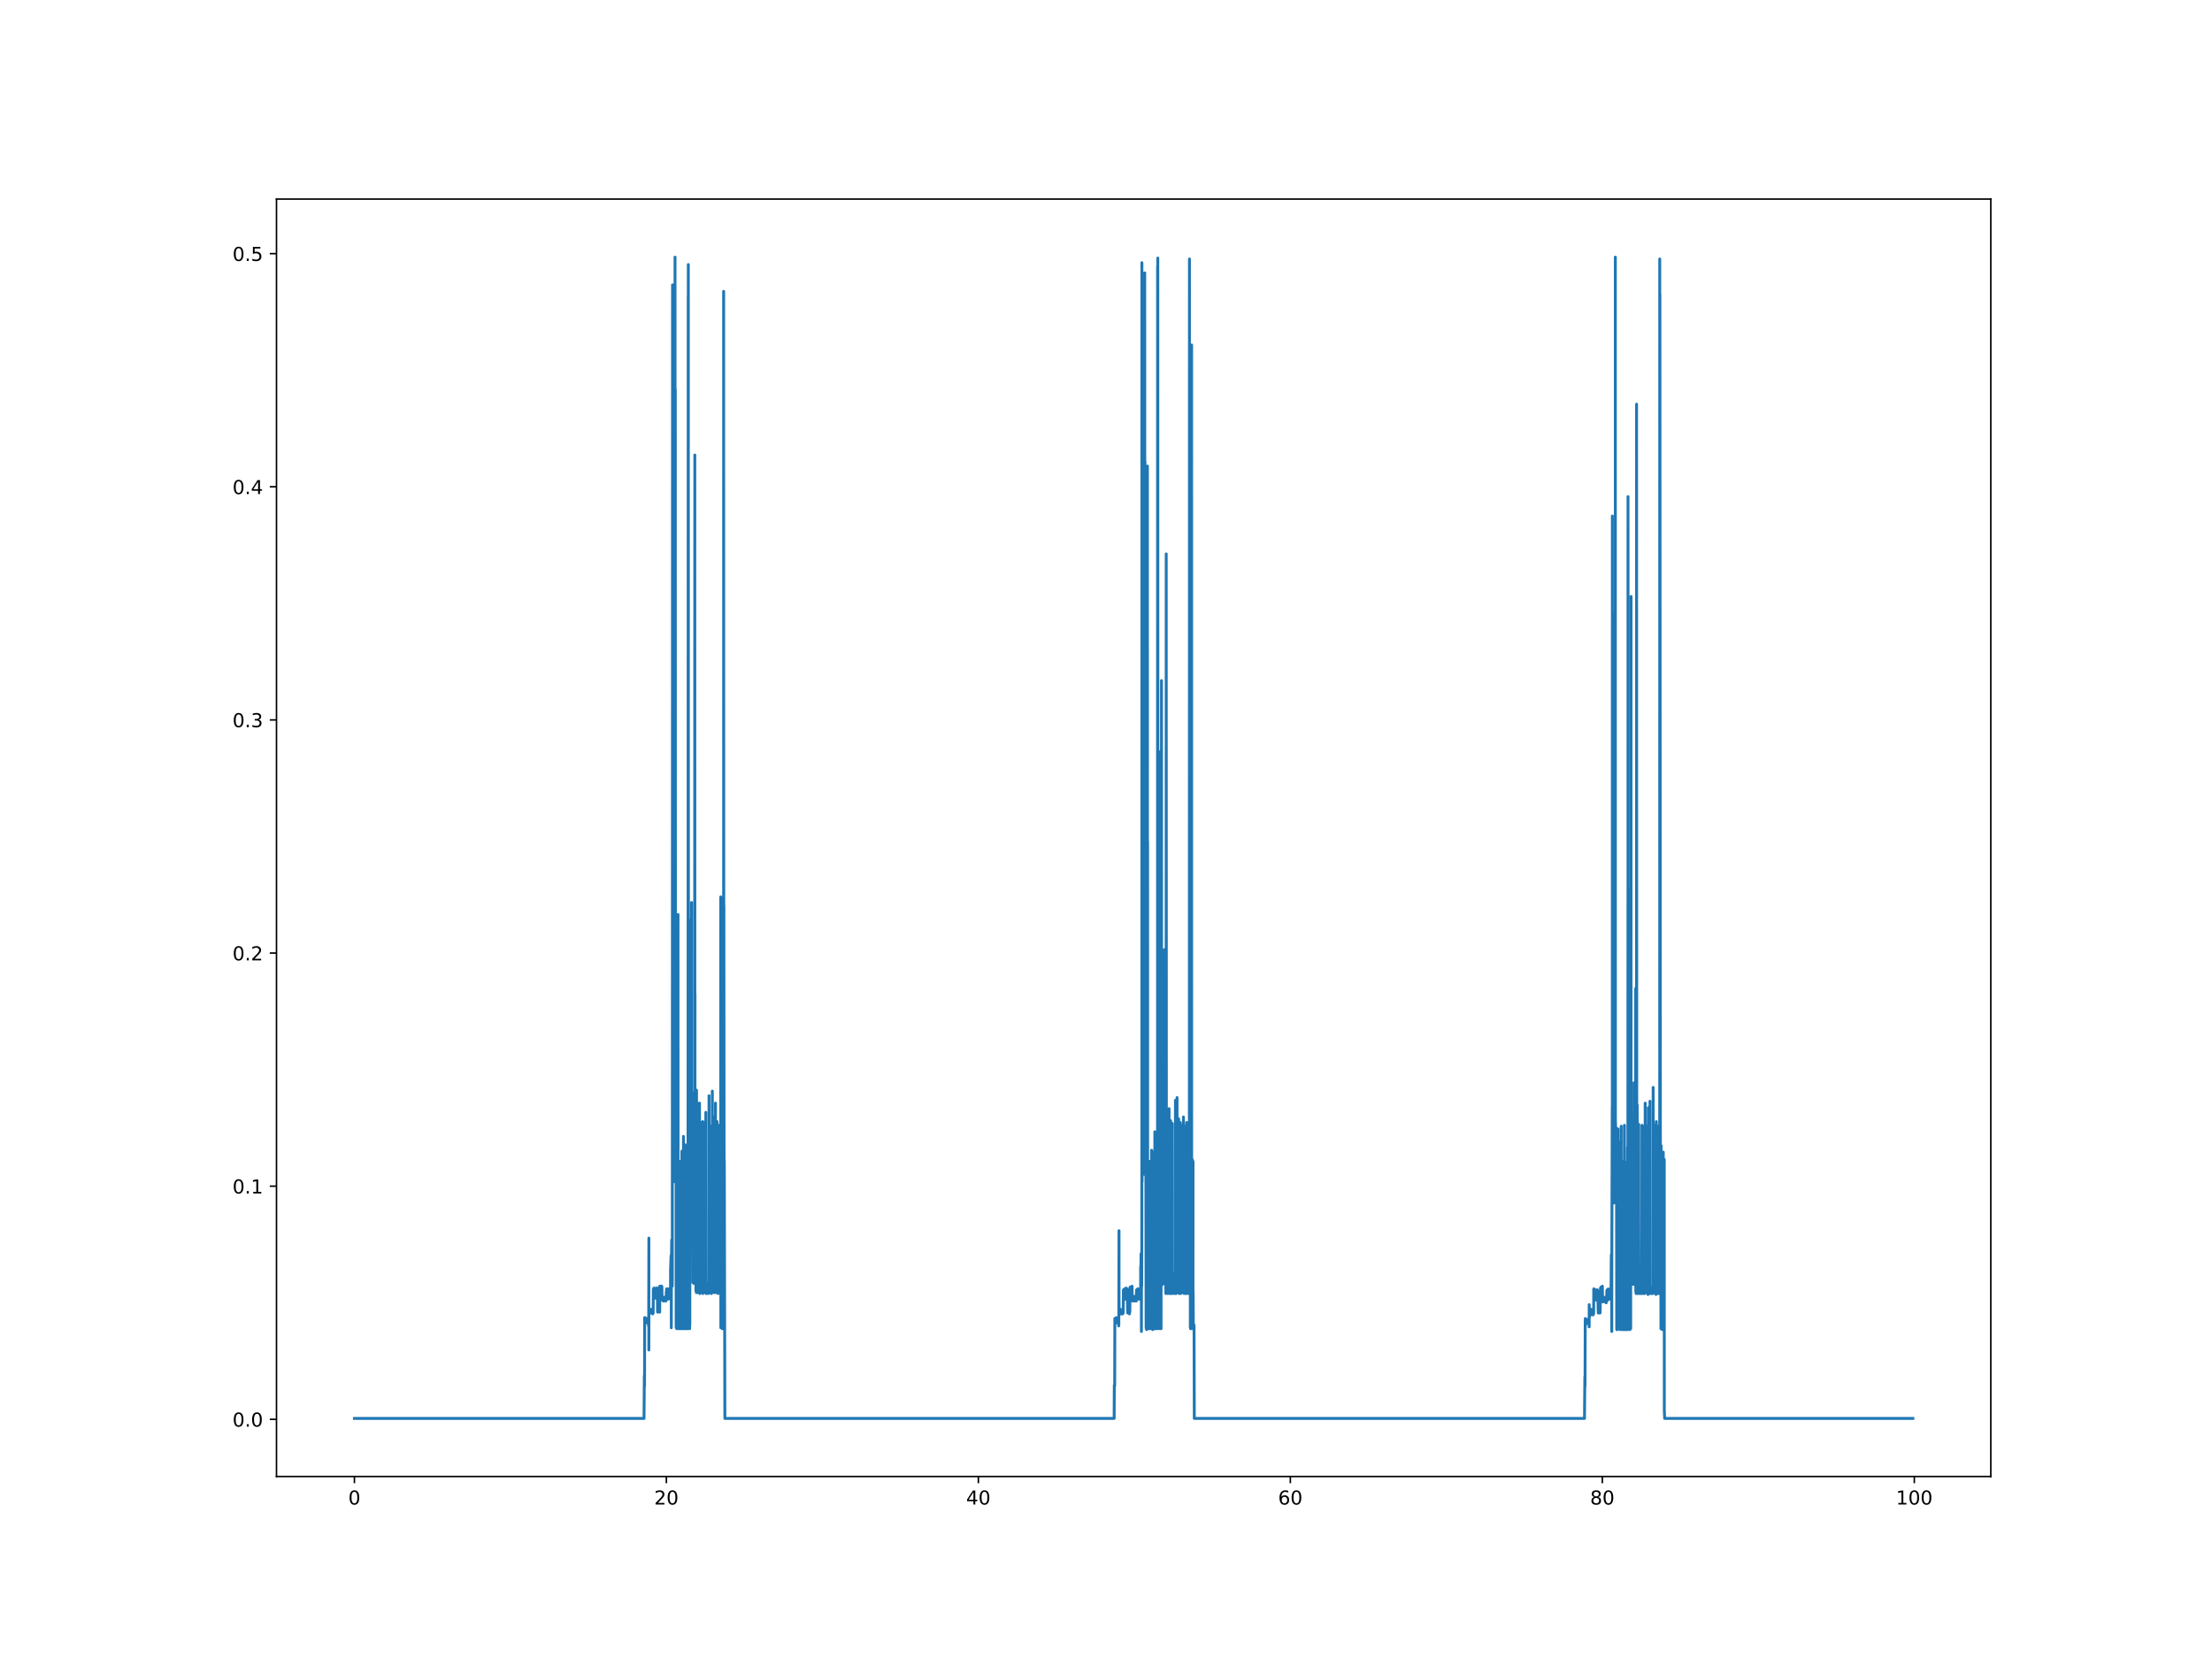 <?xml version="1.0" encoding="utf-8" standalone="no"?>
<!DOCTYPE svg PUBLIC "-//W3C//DTD SVG 1.1//EN"
  "http://www.w3.org/Graphics/SVG/1.1/DTD/svg11.dtd">
<!-- Created with matplotlib (https://matplotlib.org/) -->
<svg height="864pt" version="1.1" viewBox="0 0 1152 864" width="1152pt" xmlns="http://www.w3.org/2000/svg" xmlns:xlink="http://www.w3.org/1999/xlink">
 <defs>
  <style type="text/css">
*{stroke-linecap:butt;stroke-linejoin:round;}
  </style>
 </defs>
 <g id="figure_1">
  <g id="patch_1">
   <path d="M 0 864 
L 1152 864 
L 1152 0 
L 0 0 
z
" style="fill:#ffffff;"/>
  </g>
  <g id="axes_1">
   <g id="patch_2">
    <path d="M 144 768.96 
L 1036.8 768.96 
L 1036.8 103.68 
L 144 103.68 
z
" style="fill:#ffffff;"/>
   </g>
   <g id="matplotlib.axis_1">
    <g id="xtick_1">
     <g id="line2d_1">
      <defs>
       <path d="M 0 0 
L 0 3.5 
" id="mf814c1478c" style="stroke:#000000;stroke-width:0.8;"/>
      </defs>
      <g>
       <use style="stroke:#000000;stroke-width:0.8;" x="184.58" xlink:href="#mf814c1478c" y="768.96"/>
      </g>
     </g>
     <g id="text_1">
      <!-- 0 -->
      <defs>
       <path d="M 31.781 66.406 
Q 24.172 66.406 20.328 58.906 
Q 16.5 51.422 16.5 36.375 
Q 16.5 21.391 20.328 13.891 
Q 24.172 6.391 31.781 6.391 
Q 39.453 6.391 43.281 13.891 
Q 47.125 21.391 47.125 36.375 
Q 47.125 51.422 43.281 58.906 
Q 39.453 66.406 31.781 66.406 
z
M 31.781 74.219 
Q 44.047 74.219 50.516 64.516 
Q 56.984 54.828 56.984 36.375 
Q 56.984 17.969 50.516 8.266 
Q 44.047 -1.422 31.781 -1.422 
Q 19.531 -1.422 13.062 8.266 
Q 6.594 17.969 6.594 36.375 
Q 6.594 54.828 13.062 64.516 
Q 19.531 74.219 31.781 74.219 
z
" id="DejaVuSans-48"/>
      </defs>
      <g transform="translate(181.399 783.558)scale(0.1 -0.1)">
       <use xlink:href="#DejaVuSans-48"/>
      </g>
     </g>
    </g>
    <g id="xtick_2">
     <g id="line2d_2">
      <g>
       <use style="stroke:#000000;stroke-width:0.8;" x="347.057" xlink:href="#mf814c1478c" y="768.96"/>
      </g>
     </g>
     <g id="text_2">
      <!-- 20 -->
      <defs>
       <path d="M 19.188 8.297 
L 53.609 8.297 
L 53.609 0 
L 7.328 0 
L 7.328 8.297 
Q 12.938 14.109 22.625 23.891 
Q 32.328 33.688 34.812 36.531 
Q 39.547 41.844 41.422 45.531 
Q 43.312 49.219 43.312 52.781 
Q 43.312 58.594 39.234 62.25 
Q 35.156 65.922 28.609 65.922 
Q 23.969 65.922 18.812 64.312 
Q 13.672 62.703 7.812 59.422 
L 7.812 69.391 
Q 13.766 71.781 18.938 73 
Q 24.125 74.219 28.422 74.219 
Q 39.75 74.219 46.484 68.547 
Q 53.219 62.891 53.219 53.422 
Q 53.219 48.922 51.531 44.891 
Q 49.859 40.875 45.406 35.406 
Q 44.188 33.984 37.641 27.219 
Q 31.109 20.453 19.188 8.297 
z
" id="DejaVuSans-50"/>
      </defs>
      <g transform="translate(340.694 783.558)scale(0.1 -0.1)">
       <use xlink:href="#DejaVuSans-50"/>
       <use x="63.623" xlink:href="#DejaVuSans-48"/>
      </g>
     </g>
    </g>
    <g id="xtick_3">
     <g id="line2d_3">
      <g>
       <use style="stroke:#000000;stroke-width:0.8;" x="509.533" xlink:href="#mf814c1478c" y="768.96"/>
      </g>
     </g>
     <g id="text_3">
      <!-- 40 -->
      <defs>
       <path d="M 37.797 64.312 
L 12.891 25.391 
L 37.797 25.391 
z
M 35.203 72.906 
L 47.609 72.906 
L 47.609 25.391 
L 58.016 25.391 
L 58.016 17.188 
L 47.609 17.188 
L 47.609 0 
L 37.797 0 
L 37.797 17.188 
L 4.891 17.188 
L 4.891 26.703 
z
" id="DejaVuSans-52"/>
      </defs>
      <g transform="translate(503.171 783.558)scale(0.1 -0.1)">
       <use xlink:href="#DejaVuSans-52"/>
       <use x="63.623" xlink:href="#DejaVuSans-48"/>
      </g>
     </g>
    </g>
    <g id="xtick_4">
     <g id="line2d_4">
      <g>
       <use style="stroke:#000000;stroke-width:0.8;" x="672.01" xlink:href="#mf814c1478c" y="768.96"/>
      </g>
     </g>
     <g id="text_4">
      <!-- 60 -->
      <defs>
       <path d="M 33.016 40.375 
Q 26.375 40.375 22.484 35.828 
Q 18.609 31.297 18.609 23.391 
Q 18.609 15.531 22.484 10.953 
Q 26.375 6.391 33.016 6.391 
Q 39.656 6.391 43.531 10.953 
Q 47.406 15.531 47.406 23.391 
Q 47.406 31.297 43.531 35.828 
Q 39.656 40.375 33.016 40.375 
z
M 52.594 71.297 
L 52.594 62.312 
Q 48.875 64.062 45.094 64.984 
Q 41.312 65.922 37.594 65.922 
Q 27.828 65.922 22.672 59.328 
Q 17.531 52.734 16.797 39.406 
Q 19.672 43.656 24.016 45.922 
Q 28.375 48.188 33.594 48.188 
Q 44.578 48.188 50.953 41.516 
Q 57.328 34.859 57.328 23.391 
Q 57.328 12.156 50.688 5.359 
Q 44.047 -1.422 33.016 -1.422 
Q 20.359 -1.422 13.672 8.266 
Q 6.984 17.969 6.984 36.375 
Q 6.984 53.656 15.188 63.938 
Q 23.391 74.219 37.203 74.219 
Q 40.922 74.219 44.703 73.484 
Q 48.484 72.75 52.594 71.297 
z
" id="DejaVuSans-54"/>
      </defs>
      <g transform="translate(665.647 783.558)scale(0.1 -0.1)">
       <use xlink:href="#DejaVuSans-54"/>
       <use x="63.623" xlink:href="#DejaVuSans-48"/>
      </g>
     </g>
    </g>
    <g id="xtick_5">
     <g id="line2d_5">
      <g>
       <use style="stroke:#000000;stroke-width:0.8;" x="834.486" xlink:href="#mf814c1478c" y="768.96"/>
      </g>
     </g>
     <g id="text_5">
      <!-- 80 -->
      <defs>
       <path d="M 31.781 34.625 
Q 24.75 34.625 20.719 30.859 
Q 16.703 27.094 16.703 20.516 
Q 16.703 13.922 20.719 10.156 
Q 24.75 6.391 31.781 6.391 
Q 38.812 6.391 42.859 10.172 
Q 46.922 13.969 46.922 20.516 
Q 46.922 27.094 42.891 30.859 
Q 38.875 34.625 31.781 34.625 
z
M 21.922 38.812 
Q 15.578 40.375 12.031 44.719 
Q 8.5 49.078 8.5 55.328 
Q 8.5 64.062 14.719 69.141 
Q 20.953 74.219 31.781 74.219 
Q 42.672 74.219 48.875 69.141 
Q 55.078 64.062 55.078 55.328 
Q 55.078 49.078 51.531 44.719 
Q 48 40.375 41.703 38.812 
Q 48.828 37.156 52.797 32.312 
Q 56.781 27.484 56.781 20.516 
Q 56.781 9.906 50.312 4.234 
Q 43.844 -1.422 31.781 -1.422 
Q 19.734 -1.422 13.25 4.234 
Q 6.781 9.906 6.781 20.516 
Q 6.781 27.484 10.781 32.312 
Q 14.797 37.156 21.922 38.812 
z
M 18.312 54.391 
Q 18.312 48.734 21.844 45.562 
Q 25.391 42.391 31.781 42.391 
Q 38.141 42.391 41.719 45.562 
Q 45.312 48.734 45.312 54.391 
Q 45.312 60.062 41.719 63.234 
Q 38.141 66.406 31.781 66.406 
Q 25.391 66.406 21.844 63.234 
Q 18.312 60.062 18.312 54.391 
z
" id="DejaVuSans-56"/>
      </defs>
      <g transform="translate(828.124 783.558)scale(0.1 -0.1)">
       <use xlink:href="#DejaVuSans-56"/>
       <use x="63.623" xlink:href="#DejaVuSans-48"/>
      </g>
     </g>
    </g>
    <g id="xtick_6">
     <g id="line2d_6">
      <g>
       <use style="stroke:#000000;stroke-width:0.8;" x="996.963" xlink:href="#mf814c1478c" y="768.96"/>
      </g>
     </g>
     <g id="text_6">
      <!-- 100 -->
      <defs>
       <path d="M 12.406 8.297 
L 28.516 8.297 
L 28.516 63.922 
L 10.984 60.406 
L 10.984 69.391 
L 28.422 72.906 
L 38.281 72.906 
L 38.281 8.297 
L 54.391 8.297 
L 54.391 0 
L 12.406 0 
z
" id="DejaVuSans-49"/>
      </defs>
      <g transform="translate(987.419 783.558)scale(0.1 -0.1)">
       <use xlink:href="#DejaVuSans-49"/>
       <use x="63.623" xlink:href="#DejaVuSans-48"/>
       <use x="127.246" xlink:href="#DejaVuSans-48"/>
      </g>
     </g>
    </g>
   </g>
   <g id="matplotlib.axis_2">
    <g id="ytick_1">
     <g id="line2d_7">
      <defs>
       <path d="M 0 0 
L -3.5 0 
" id="m23c58f0a10" style="stroke:#000000;stroke-width:0.8;"/>
      </defs>
      <g>
       <use style="stroke:#000000;stroke-width:0.8;" x="144" xlink:href="#m23c58f0a10" y="739.17"/>
      </g>
     </g>
     <g id="text_7">
      <!-- 0.0 -->
      <defs>
       <path d="M 10.688 12.406 
L 21 12.406 
L 21 0 
L 10.688 0 
z
" id="DejaVuSans-46"/>
      </defs>
      <g transform="translate(121.097 742.969)scale(0.1 -0.1)">
       <use xlink:href="#DejaVuSans-48"/>
       <use x="63.623" xlink:href="#DejaVuSans-46"/>
       <use x="95.41" xlink:href="#DejaVuSans-48"/>
      </g>
     </g>
    </g>
    <g id="ytick_2">
     <g id="line2d_8">
      <g>
       <use style="stroke:#000000;stroke-width:0.8;" x="144" xlink:href="#m23c58f0a10" y="617.756"/>
      </g>
     </g>
     <g id="text_8">
      <!-- 0.1 -->
      <g transform="translate(121.097 621.555)scale(0.1 -0.1)">
       <use xlink:href="#DejaVuSans-48"/>
       <use x="63.623" xlink:href="#DejaVuSans-46"/>
       <use x="95.41" xlink:href="#DejaVuSans-49"/>
      </g>
     </g>
    </g>
    <g id="ytick_3">
     <g id="line2d_9">
      <g>
       <use style="stroke:#000000;stroke-width:0.8;" x="144" xlink:href="#m23c58f0a10" y="496.341"/>
      </g>
     </g>
     <g id="text_9">
      <!-- 0.2 -->
      <g transform="translate(121.097 500.141)scale(0.1 -0.1)">
       <use xlink:href="#DejaVuSans-48"/>
       <use x="63.623" xlink:href="#DejaVuSans-46"/>
       <use x="95.41" xlink:href="#DejaVuSans-50"/>
      </g>
     </g>
    </g>
    <g id="ytick_4">
     <g id="line2d_10">
      <g>
       <use style="stroke:#000000;stroke-width:0.8;" x="144" xlink:href="#m23c58f0a10" y="374.927"/>
      </g>
     </g>
     <g id="text_10">
      <!-- 0.3 -->
      <defs>
       <path d="M 40.578 39.312 
Q 47.656 37.797 51.625 33 
Q 55.609 28.219 55.609 21.188 
Q 55.609 10.406 48.188 4.484 
Q 40.766 -1.422 27.094 -1.422 
Q 22.516 -1.422 17.656 -0.516 
Q 12.797 0.391 7.625 2.203 
L 7.625 11.719 
Q 11.719 9.328 16.594 8.109 
Q 21.484 6.891 26.812 6.891 
Q 36.078 6.891 40.938 10.547 
Q 45.797 14.203 45.797 21.188 
Q 45.797 27.641 41.281 31.266 
Q 36.766 34.906 28.719 34.906 
L 20.219 34.906 
L 20.219 43.016 
L 29.109 43.016 
Q 36.375 43.016 40.234 45.922 
Q 44.094 48.828 44.094 54.297 
Q 44.094 59.906 40.109 62.906 
Q 36.141 65.922 28.719 65.922 
Q 24.656 65.922 20.016 65.031 
Q 15.375 64.156 9.812 62.312 
L 9.812 71.094 
Q 15.438 72.656 20.344 73.438 
Q 25.25 74.219 29.594 74.219 
Q 40.828 74.219 47.359 69.109 
Q 53.906 64.016 53.906 55.328 
Q 53.906 49.266 50.438 45.094 
Q 46.969 40.922 40.578 39.312 
z
" id="DejaVuSans-51"/>
      </defs>
      <g transform="translate(121.097 378.726)scale(0.1 -0.1)">
       <use xlink:href="#DejaVuSans-48"/>
       <use x="63.623" xlink:href="#DejaVuSans-46"/>
       <use x="95.41" xlink:href="#DejaVuSans-51"/>
      </g>
     </g>
    </g>
    <g id="ytick_5">
     <g id="line2d_11">
      <g>
       <use style="stroke:#000000;stroke-width:0.8;" x="144" xlink:href="#m23c58f0a10" y="253.513"/>
      </g>
     </g>
     <g id="text_11">
      <!-- 0.4 -->
      <g transform="translate(121.097 257.312)scale(0.1 -0.1)">
       <use xlink:href="#DejaVuSans-48"/>
       <use x="63.623" xlink:href="#DejaVuSans-46"/>
       <use x="95.41" xlink:href="#DejaVuSans-52"/>
      </g>
     </g>
    </g>
    <g id="ytick_6">
     <g id="line2d_12">
      <g>
       <use style="stroke:#000000;stroke-width:0.8;" x="144" xlink:href="#m23c58f0a10" y="132.099"/>
      </g>
     </g>
     <g id="text_12">
      <!-- 0.5 -->
      <defs>
       <path d="M 10.797 72.906 
L 49.516 72.906 
L 49.516 64.594 
L 19.828 64.594 
L 19.828 46.734 
Q 21.969 47.469 24.109 47.828 
Q 26.266 48.188 28.422 48.188 
Q 40.625 48.188 47.75 41.5 
Q 54.891 34.812 54.891 23.391 
Q 54.891 11.625 47.562 5.094 
Q 40.234 -1.422 26.906 -1.422 
Q 22.312 -1.422 17.547 -0.641 
Q 12.797 0.141 7.719 1.703 
L 7.719 11.625 
Q 12.109 9.234 16.797 8.062 
Q 21.484 6.891 26.703 6.891 
Q 35.156 6.891 40.078 11.328 
Q 45.016 15.766 45.016 23.391 
Q 45.016 31 40.078 35.438 
Q 35.156 39.891 26.703 39.891 
Q 22.75 39.891 18.812 39.016 
Q 14.891 38.141 10.797 36.281 
z
" id="DejaVuSans-53"/>
      </defs>
      <g transform="translate(121.097 135.898)scale(0.1 -0.1)">
       <use xlink:href="#DejaVuSans-48"/>
       <use x="63.623" xlink:href="#DejaVuSans-46"/>
       <use x="95.41" xlink:href="#DejaVuSans-53"/>
      </g>
     </g>
    </g>
   </g>
   <g id="line2d_13">
    <path clip-path="url(#pea63f684e6)" d="M 184.582 738.713 
L 184.691 738.709 
L 184.996 738.713 
L 185.207 738.712 
L 186.016 738.712 
L 335.407 738.72 
L 335.568 716.538 
L 335.606 721.358 
L 335.665 721.832 
L 335.675 721.358 
L 335.735 686.209 
L 335.795 687.654 
L 335.805 687.654 
L 335.815 688.127 
L 335.845 686.682 
L 335.895 687.654 
L 335.905 686.209 
L 335.947 688.127 
L 335.968 687.168 
L 336.164 688.127 
L 336.254 689.099 
L 336.243 686.682 
L 336.263 688.127 
L 336.362 686.682 
L 336.383 687.654 
L 336.392 687.654 
L 336.402 686.682 
L 336.424 688.127 
L 336.504 687.168 
L 336.575 688.127 
L 336.523 686.682 
L 336.603 687.654 
L 336.723 686.682 
L 336.753 688.127 
L 336.833 687.654 
L 336.853 688.127 
L 336.953 686.682 
L 337.013 688.127 
L 337.073 687.654 
L 337.094 688.127 
L 337.184 687.168 
L 337.264 688.127 
L 337.284 687.654 
L 337.384 686.682 
L 337.394 687.654 
L 337.434 687.168 
L 337.632 687.168 
L 337.74 690.543 
L 337.702 686.682 
L 337.801 690.058 
L 337.84 690.058 
L 337.931 644.794 
L 337.92 703.061 
L 337.959 681.874 
L 338.07 683.793 
L 338.08 683.319 
L 338.13 681.874 
L 338.19 682.834 
L 338.28 683.793 
L 338.21 682.348 
L 338.29 683.319 
L 338.349 681.874 
L 338.37 683.793 
L 338.401 683.319 
L 338.481 683.793 
L 338.431 682.348 
L 338.503 683.319 
L 338.601 681.874 
L 338.572 683.793 
L 338.612 683.319 
L 338.622 683.319 
L 338.733 682.348 
L 338.803 683.793 
L 338.843 683.319 
L 338.895 681.874 
L 338.873 683.793 
L 338.916 683.319 
L 339.12 683.793 
L 339.188 682.348 
L 339.229 682.834 
L 339.269 682.348 
L 339.338 683.793 
L 339.438 682.348 
L 339.448 683.319 
L 339.548 683.793 
L 339.478 682.348 
L 339.558 683.319 
L 339.588 683.793 
L 339.657 682.348 
L 339.768 683.793 
L 339.869 682.834 
L 339.938 684.278 
L 339.959 682.348 
L 339.979 683.319 
L 340.019 683.793 
L 340.08 682.348 
L 340.149 683.793 
L 340.16 683.319 
L 340.261 671.275 
L 340.27 675.609 
L 340.29 675.609 
L 340.299 671.275 
L 340.36 676.095 
L 340.39 672.246 
L 340.584 676.095 
L 340.593 675.609 
L 340.604 670.801 
L 340.704 675.609 
L 340.744 676.095 
L 340.813 671.275 
L 340.922 675.609 
L 340.931 675.124 
L 341.022 672.246 
L 341.003 676.095 
L 341.033 674.165 
L 341.133 676.095 
L 341.113 671.275 
L 341.143 675.609 
L 341.195 671.761 
L 341.174 676.095 
L 341.254 675.609 
L 341.264 675.609 
L 341.324 671.761 
L 341.305 676.095 
L 341.374 673.679 
L 341.404 671.761 
L 341.485 676.095 
L 341.496 671.761 
L 341.596 675.609 
L 341.665 671.761 
L 341.715 673.679 
L 341.795 670.801 
L 341.826 675.609 
L 341.837 672.246 
L 341.857 676.095 
L 342.051 674.65 
L 342.111 676.095 
L 342.081 673.205 
L 342.12 675.609 
L 342.131 671.275 
L 342.229 675.609 
L 342.27 676.095 
L 342.34 670.801 
L 342.452 683.319 
L 342.471 681.874 
L 342.53 683.319 
L 342.59 682.834 
L 342.681 681.874 
L 342.611 683.319 
L 342.691 682.834 
L 342.701 683.319 
L 342.721 681.874 
L 342.791 682.834 
L 342.892 680.903 
L 342.861 683.319 
L 342.9 682.834 
L 342.921 682.834 
L 342.982 681.389 
L 342.961 683.319 
L 343.021 681.874 
L 343.132 683.319 
L 343.233 681.874 
L 343.243 683.319 
L 343.262 683.319 
L 343.313 682.348 
L 343.333 683.319 
L 343.53 683.319 
L 343.56 681.874 
L 343.57 683.319 
L 343.607 669.83 
L 343.687 671.275 
L 343.757 673.205 
L 343.776 670.316 
L 343.807 672.246 
L 343.858 670.801 
L 343.838 673.205 
L 343.909 671.275 
L 343.939 670.801 
L 344.018 672.72 
L 344.119 669.83 
L 344.058 673.205 
L 344.129 672.72 
L 344.138 672.72 
L 344.148 673.679 
L 344.158 670.316 
L 344.24 672.72 
L 344.289 670.316 
L 344.27 673.205 
L 344.342 673.205 
L 344.411 669.83 
L 344.462 670.801 
L 344.542 670.316 
L 344.571 672.72 
L 344.63 669.83 
L 344.68 672.246 
L 344.69 672.246 
L 344.719 670.316 
L 344.809 677.054 
L 345.003 677.054 
L 345.11 676.095 
L 345.22 677.054 
L 345.32 676.095 
L 345.34 676.569 
L 345.35 676.569 
L 345.41 675.609 
L 345.381 677.54 
L 345.45 676.095 
L 345.5 675.609 
L 345.571 677.054 
L 345.66 675.609 
L 345.641 677.54 
L 345.681 677.054 
L 345.701 677.054 
L 345.75 675.609 
L 345.721 677.54 
L 345.811 676.569 
L 345.822 676.569 
L 345.851 677.54 
L 345.92 676.095 
L 346.042 677.054 
L 346.141 675.609 
L 346.151 676.569 
L 346.18 675.609 
L 346.261 677.054 
L 346.271 676.095 
L 346.281 677.054 
L 346.476 676.569 
L 346.565 675.609 
L 346.505 677.54 
L 346.576 677.54 
L 346.653 675.609 
L 346.694 676.095 
L 346.764 677.54 
L 346.804 677.054 
L 346.812 677.054 
L 346.904 676.095 
L 346.852 677.54 
L 346.923 677.054 
L 346.933 677.054 
L 346.994 672.72 
L 347.085 673.205 
L 347.146 676.569 
L 347.125 671.275 
L 347.196 676.095 
L 347.298 672.246 
L 347.337 671.761 
L 347.408 676.095 
L 347.506 671.275 
L 347.516 675.609 
L 347.525 675.609 
L 347.596 671.761 
L 347.576 676.095 
L 347.645 675.124 
L 347.667 676.095 
L 347.676 672.72 
L 347.707 675.609 
L 347.716 672.246 
L 347.746 676.095 
L 347.756 674.165 
L 347.951 676.095 
L 347.961 675.609 
L 348.019 671.275 
L 347.989 676.095 
L 348.071 675.609 
L 348.08 676.095 
L 348.1 671.275 
L 348.131 674.65 
L 348.181 671.275 
L 348.152 676.569 
L 348.231 675.609 
L 348.251 676.095 
L 348.261 672.72 
L 348.302 675.609 
L 348.352 671.275 
L 348.321 676.095 
L 348.411 675.124 
L 348.431 675.124 
L 348.522 671.275 
L 348.45 676.095 
L 348.532 675.609 
L 348.552 675.609 
L 348.562 671.761 
L 348.662 675.609 
L 348.672 675.609 
L 348.721 676.095 
L 348.701 672.246 
L 348.73 675.124 
L 348.8 676.095 
L 348.831 671.275 
L 348.931 676.095 
L 348.941 675.609 
L 349.041 671.275 
L 349.011 676.095 
L 349.051 675.609 
L 349.171 671.275 
L 349.181 674.65 
L 349.19 676.095 
L 349.2 675.609 
L 349.231 661.161 
L 349.459 654.423 
L 349.468 660.202 
L 349.488 653.949 
L 349.567 654.908 
L 349.577 654.908 
L 349.587 654.423 
L 349.616 691.503 
L 349.679 653.463 
L 349.698 655.382 
L 349.807 645.754 
L 349.727 657.312 
L 349.839 646.725 
L 349.849 646.725 
L 349.869 645.754 
L 349.889 646.239 
L 349.918 651.059 
L 349.998 646.725 
L 350.009 646.725 
L 350.048 645.754 
L 350.081 669.83 
L 350.139 665.496 
L 350.259 148.356 
L 350.279 610.131 
L 350.379 603.866 
L 350.498 606.755 
L 350.508 605.796 
L 350.538 603.866 
L 350.579 606.755 
L 350.61 605.796 
L 350.659 606.755 
L 350.649 604.825 
L 350.71 605.796 
L 350.929 604.825 
L 350.994 609.159 
L 350.954 603.38 
L 351.033 604.351 
L 351.122 608.2 
L 351.144 606.755 
L 351.211 586.054 
L 351.184 609.159 
L 351.231 608.686 
L 351.241 615.424 
L 351.251 593.752 
L 351.341 614.465 
L 351.352 608.686 
L 351.444 426.188 
L 351.434 609.159 
L 351.453 587.973 
L 351.482 572.565 
L 351.502 560.047 
L 351.541 610.604 
L 351.553 133.92 
L 351.631 613.98 
L 351.641 589.417 
L 351.673 611.09 
L 351.691 202.774 
L 351.781 606.27 
L 351.801 604.825 
L 351.821 609.159 
L 351.831 591.348 
L 351.931 604.351 
L 351.952 608.2 
L 352.042 605.796 
L 352.052 606.27 
L 352.061 604.825 
L 352.102 604.825 
L 352.112 584.124 
L 352.132 691.017 
L 352.162 691.017 
L 352.181 691.503 
L 352.386 691.503 
L 352.486 689.572 
L 352.434 691.976 
L 352.497 690.543 
L 352.574 689.572 
L 352.606 691.503 
L 352.694 578.344 
L 352.727 605.796 
L 352.736 581.72 
L 352.774 608.2 
L 352.834 605.796 
L 352.856 608.2 
L 352.875 604.351 
L 352.905 606.755 
L 352.915 604.351 
L 353.014 605.311 
L 353.034 606.27 
L 353.054 603.866 
L 353.093 605.311 
L 353.104 476.272 
L 353.165 691.503 
L 353.195 691.503 
L 353.205 691.503 
L 353.297 690.058 
L 353.245 691.976 
L 353.316 691.503 
L 353.325 691.503 
L 353.386 690.058 
L 353.435 691.017 
L 353.465 605.311 
L 353.506 691.503 
L 353.536 691.503 
L 353.646 690.058 
L 353.656 691.976 
L 353.853 690.058 
L 353.863 691.017 
L 353.872 691.017 
L 353.891 690.058 
L 353.97 691.976 
L 354.03 690.058 
L 354.079 691.503 
L 354.102 691.503 
L 354.112 689.572 
L 354.141 691.976 
L 354.212 691.503 
L 354.223 691.976 
L 354.232 690.543 
L 354.263 691.503 
L 354.311 604.825 
L 354.372 691.017 
L 354.384 691.017 
L 354.403 690.058 
L 354.482 691.976 
L 354.584 690.058 
L 354.594 691.503 
L 354.704 690.058 
L 354.694 691.976 
L 354.714 690.543 
L 354.784 691.976 
L 354.753 690.058 
L 354.823 691.503 
L 354.921 690.058 
L 354.892 691.976 
L 354.932 690.543 
L 354.992 691.976 
L 355.041 691.503 
L 355.091 690.058 
L 355.1 691.503 
L 355.111 599.531 
L 355.121 606.27 
L 355.422 691.976 
L 355.432 690.058 
L 355.464 691.976 
L 355.552 691.017 
L 355.561 691.017 
L 355.652 690.058 
L 355.642 691.976 
L 355.662 690.543 
L 355.762 691.976 
L 355.692 690.058 
L 355.772 691.503 
L 355.822 690.058 
L 355.802 691.976 
L 355.882 691.017 
L 355.901 691.017 
L 355.911 689.572 
L 355.931 691.503 
L 355.941 591.834 
L 356.04 691.503 
L 356.1 689.572 
L 356.07 691.976 
L 356.151 691.503 
L 356.161 691.976 
L 356.221 690.058 
L 356.251 691.503 
L 356.353 690.058 
L 356.334 691.976 
L 356.364 690.543 
L 356.451 691.976 
L 356.392 690.058 
L 356.471 691.503 
L 356.562 690.058 
L 356.512 691.976 
L 356.571 691.017 
L 356.591 691.976 
L 356.827 596.168 
L 356.874 609.159 
L 356.936 691.976 
L 356.993 690.543 
L 357.095 691.976 
L 357.037 690.058 
L 357.105 691.503 
L 357.204 689.572 
L 357.134 691.976 
L 357.213 691.017 
L 357.293 690.058 
L 357.324 691.503 
L 357.423 690.058 
L 357.434 691.017 
L 357.444 691.017 
L 357.463 690.543 
L 357.544 691.976 
L 357.593 690.543 
L 357.624 606.27 
L 357.663 691.503 
L 357.694 690.543 
L 357.714 691.976 
L 357.724 674.165 
L 357.825 691.503 
L 357.835 691.503 
L 357.935 689.572 
L 357.944 691.017 
L 357.975 690.543 
L 358.055 691.503 
L 358.064 690.543 
L 358.269 691.976 
L 358.307 672.72 
L 358.316 662.132 
L 358.418 154.135 
L 358.428 608.686 
L 358.438 611.09 
L 358.467 137.769 
L 358.549 605.796 
L 358.559 605.796 
L 358.578 604.351 
L 358.608 608.686 
L 358.648 478.676 
L 358.72 606.755 
L 358.74 604.351 
L 358.84 605.796 
L 358.85 606.27 
L 358.911 604.351 
L 358.931 605.796 
L 358.982 604.351 
L 358.962 606.27 
L 359.004 605.796 
L 359.173 691.976 
L 359.064 585.569 
L 359.254 690.058 
L 359.314 600.017 
L 359.404 606.27 
L 359.453 604.351 
L 359.434 609.159 
L 359.514 605.311 
L 359.524 606.27 
L 359.534 604.825 
L 359.736 608.2 
L 359.805 604.351 
L 359.854 605.796 
L 359.905 606.755 
L 359.885 604.825 
L 359.935 604.825 
L 359.975 603.866 
L 360.005 605.796 
L 360.025 604.825 
L 360.085 608.686 
L 360.156 470.007 
L 360.135 610.131 
L 360.205 585.083 
L 360.224 585.569 
L 360.245 582.679 
L 360.276 583.638 
L 360.396 580.275 
L 360.426 581.234 
L 360.507 582.679 
L 360.445 580.275 
L 360.546 582.193 
L 360.656 575.455 
L 360.627 582.679 
L 360.665 581.72 
L 360.675 582.679 
L 360.698 580.748 
L 360.817 667.912 
L 360.926 653.463 
L 360.976 569.202 
L 360.996 667.426 
L 361.006 666.467 
L 361.202 667.912 
L 361.252 665.981 
L 361.301 668.385 
L 361.31 667.912 
L 361.33 667.912 
L 361.339 665.981 
L 361.442 667.426 
L 361.462 666.467 
L 361.542 667.912 
L 361.63 666.467 
L 361.64 668.385 
L 361.65 667.912 
L 361.719 666.467 
L 361.75 667.426 
L 361.852 236.964 
L 361.882 582.193 
L 361.952 517.674 
L 361.931 585.083 
L 361.982 584.609 
L 362.002 587.499 
L 362.094 586.054 
L 362.143 584.609 
L 362.163 587.013 
L 362.193 585.569 
L 362.293 591.834 
L 362.234 583.638 
L 362.313 587.973 
L 362.364 583.165 
L 362.396 586.528 
L 362.425 672.246 
L 362.475 671.761 
L 362.686 673.205 
L 362.736 567.757 
L 362.817 586.054 
L 362.848 587.013 
L 362.858 584.609 
L 362.898 586.528 
L 363.01 585.083 
L 363.03 585.083 
L 363.118 584.124 
L 363.148 586.528 
L 363.158 574.496 
L 363.179 671.761 
L 363.189 671.761 
L 363.28 670.316 
L 363.26 672.246 
L 363.3 671.761 
L 363.31 671.761 
L 363.362 670.316 
L 363.341 672.246 
L 363.411 670.801 
L 363.422 671.761 
L 363.431 584.124 
L 363.514 673.205 
L 363.523 672.72 
L 363.623 671.275 
L 363.553 673.205 
L 363.633 672.246 
L 363.664 671.761 
L 363.693 673.205 
L 363.702 669.83 
L 363.801 671.761 
L 363.901 672.246 
L 363.842 670.316 
L 363.911 671.761 
L 363.921 670.801 
L 363.951 671.761 
L 364.157 672.246 
L 364.177 670.316 
L 364.247 671.761 
L 364.307 574.496 
L 364.357 672.72 
L 364.386 671.275 
L 364.446 673.679 
L 364.469 671.275 
L 364.557 672.246 
L 364.568 672.72 
L 364.597 670.316 
L 364.628 671.761 
L 364.647 672.246 
L 364.727 657.312 
L 364.847 672.246 
L 364.947 670.316 
L 364.957 672.246 
L 364.968 672.246 
L 365.069 670.316 
L 365.078 671.275 
L 365.109 584.609 
L 365.172 672.246 
L 365.182 672.246 
L 365.202 673.205 
L 365.282 671.275 
L 365.321 670.801 
L 365.393 673.205 
L 365.403 671.275 
L 365.433 672.72 
L 365.627 672.246 
L 365.697 669.83 
L 365.737 671.275 
L 365.817 670.316 
L 365.846 672.246 
L 365.965 584.124 
L 366.065 673.679 
L 366.085 673.205 
L 366.095 673.205 
L 366.125 670.801 
L 366.226 672.246 
L 366.266 673.205 
L 366.286 669.83 
L 366.328 671.761 
L 366.376 670.316 
L 366.416 672.72 
L 366.426 671.275 
L 366.526 672.246 
L 366.466 670.801 
L 366.536 671.761 
L 366.547 671.761 
L 366.595 670.316 
L 366.575 672.246 
L 366.656 671.761 
L 366.726 670.316 
L 366.746 672.72 
L 366.766 584.609 
L 366.855 670.801 
L 366.906 672.72 
L 367.102 671.761 
L 367.129 673.205 
L 367.189 669.83 
L 367.21 672.246 
L 367.272 670.801 
L 367.33 671.761 
L 367.391 672.246 
L 367.36 670.801 
L 367.43 671.275 
L 367.44 670.316 
L 367.45 672.246 
L 367.53 672.246 
L 367.57 670.801 
L 367.582 671.275 
L 367.591 579.304 
L 367.681 672.246 
L 367.691 671.761 
L 367.74 670.316 
L 367.779 673.205 
L 367.789 671.275 
L 367.801 673.679 
L 367.901 672.72 
L 367.972 673.205 
L 368.002 670.316 
L 368.013 672.72 
L 368.112 671.761 
L 368.152 672.246 
L 368.212 670.801 
L 368.322 672.246 
L 368.332 671.761 
L 368.342 670.801 
L 368.372 672.246 
L 368.565 670.316 
L 368.574 671.275 
L 368.675 673.205 
L 368.604 670.801 
L 368.714 672.72 
L 368.724 672.72 
L 368.813 671.275 
L 368.745 673.205 
L 368.823 673.205 
L 368.842 673.205 
L 368.853 673.679 
L 368.863 668.385 
L 368.963 671.761 
L 369.034 670.316 
L 369.015 672.246 
L 369.073 670.801 
L 369.154 672.246 
L 369.123 670.316 
L 369.184 671.761 
L 369.194 671.761 
L 369.204 669.83 
L 369.234 672.246 
L 369.244 670.801 
L 369.253 570.647 
L 369.324 672.246 
L 369.355 671.761 
L 369.375 669.83 
L 369.405 672.246 
L 369.466 671.275 
L 369.607 673.205 
L 369.626 670.316 
L 369.718 672.246 
L 369.729 672.72 
L 369.749 670.801 
L 369.779 671.761 
L 369.789 670.316 
L 369.85 671.761 
L 370.046 671.761 
L 370.065 672.246 
L 370.073 670.801 
L 370.114 586.528 
L 370.144 672.246 
L 370.184 671.275 
L 370.222 672.246 
L 370.204 670.316 
L 370.284 671.761 
L 370.332 670.316 
L 370.351 672.72 
L 370.382 671.761 
L 370.412 673.679 
L 370.494 672.72 
L 370.584 670.801 
L 370.534 673.205 
L 370.605 671.761 
L 370.674 670.316 
L 370.705 672.246 
L 370.765 669.83 
L 370.816 671.761 
L 370.835 671.761 
L 370.845 670.316 
L 370.866 672.246 
L 370.904 671.761 
L 370.975 568.231 
L 371.006 671.761 
L 371.016 670.316 
L 371.044 672.246 
L 371.114 672.246 
L 371.134 672.246 
L 371.184 670.801 
L 371.204 672.72 
L 371.233 671.761 
L 371.306 673.205 
L 371.316 671.275 
L 371.326 672.72 
L 371.523 670.801 
L 371.532 671.761 
L 371.562 670.316 
L 371.631 672.246 
L 371.741 664.536 
L 371.792 581.72 
L 371.842 672.246 
L 371.851 670.801 
L 371.952 672.246 
L 371.962 671.761 
L 372.043 672.246 
L 372.063 670.316 
L 372.173 673.205 
L 372.233 670.801 
L 372.284 672.72 
L 372.294 672.72 
L 372.404 670.801 
L 372.414 671.761 
L 372.453 669.83 
L 372.525 672.246 
L 372.574 647.198 
L 372.625 574.496 
L 372.653 672.246 
L 372.673 671.761 
L 372.723 672.246 
L 372.703 670.316 
L 372.777 671.761 
L 372.786 671.761 
L 372.796 670.316 
L 373.01 673.205 
L 373.029 672.72 
L 373.118 670.801 
L 373.138 673.205 
L 373.158 672.246 
L 373.168 662.606 
L 373.268 671.761 
L 373.328 672.246 
L 373.298 670.316 
L 373.369 671.761 
L 373.378 670.316 
L 373.398 672.246 
L 373.418 584.124 
L 373.508 670.801 
L 373.558 670.316 
L 373.628 672.246 
L 373.688 669.83 
L 373.737 672.246 
L 373.768 670.316 
L 373.798 673.205 
L 373.818 673.205 
L 373.838 673.205 
L 373.939 671.761 
L 373.959 672.246 
L 373.989 673.679 
L 373.979 665.981 
L 374.06 672.246 
L 374.15 670.316 
L 374.17 671.275 
L 374.221 672.246 
L 374.231 670.316 
L 374.261 586.054 
L 374.48 672.246 
L 374.57 671.761 
L 374.58 671.761 
L 374.589 670.316 
L 374.68 673.205 
L 374.691 673.205 
L 374.8 671.275 
L 374.821 672.246 
L 374.831 672.246 
L 374.85 671.761 
L 374.88 673.205 
L 374.9 651.059 
L 374.92 603.38 
L 375.021 604.351 
L 375.072 610.131 
L 375.122 609.645 
L 375.132 587.973 
L 375.232 605.311 
L 375.243 608.686 
L 375.273 604.825 
L 375.344 606.27 
L 375.354 605.311 
L 375.363 467.117 
L 375.414 691.503 
L 375.455 691.503 
L 375.466 691.503 
L 375.566 689.572 
L 375.576 691.503 
L 375.585 691.017 
L 375.596 691.503 
L 375.606 676.569 
L 375.704 690.058 
L 375.724 691.503 
L 375.735 690.058 
L 375.932 605.796 
L 375.951 609.159 
L 376.049 691.503 
L 376.078 691.017 
L 376.139 691.976 
L 376.15 690.058 
L 376.189 691.017 
L 376.288 688.613 
L 376.219 691.503 
L 376.298 690.543 
L 376.389 691.976 
L 376.369 689.572 
L 376.399 691.503 
L 376.509 689.572 
L 376.559 691.503 
L 376.619 691.017 
L 376.659 691.976 
L 376.718 690.058 
L 376.728 691.976 
L 376.801 475.786 
L 376.85 607.715 
L 376.86 611.09 
L 376.871 151.731 
L 376.96 613.98 
L 376.969 610.131 
L 376.979 605.796 
L 376.99 606.755 
L 377.001 471.451 
L 377.101 604.351 
L 377.171 606.755 
L 377.181 603.866 
L 377.215 606.27 
L 377.507 738.709 
L 377.516 738.704 
L 377.745 738.712 
L 377.916 738.708 
L 378.126 738.711 
L 380.368 738.712 
L 380.507 738.712 
L 381.624 738.707 
L 386.247 738.708 
L 386.725 738.712 
L 387.491 738.705 
L 387.502 738.712 
L 394.151 738.707 
L 394.361 738.71 
L 394.723 738.707 
L 394.875 738.698 
L 399.007 738.712 
L 399.175 738.707 
L 399.285 738.711 
L 402.224 738.711 
L 405.853 738.708 
L 406.183 738.709 
L 406.374 738.705 
L 406.574 738.706 
L 406.637 738.711 
L 427.657 738.712 
L 427.808 738.704 
L 428.957 738.711 
L 429.861 738.713 
L 430.01 738.711 
L 430.182 738.711 
L 434.074 738.706 
L 434.255 738.709 
L 434.458 738.707 
L 434.598 738.713 
L 450.528 738.707 
L 450.769 738.711 
L 450.779 738.704 
L 465.72 738.708 
L 465.858 738.707 
L 466.029 738.696 
L 466.039 738.712 
L 466.455 738.702 
L 466.605 738.708 
L 466.969 738.71 
L 472.813 738.71 
L 473.394 738.712 
L 473.556 738.706 
L 473.898 738.712 
L 474.009 738.705 
L 474.018 738.711 
L 474.588 738.712 
L 474.81 738.703 
L 474.982 738.711 
L 477.04 738.712 
L 477.18 738.711 
L 477.645 738.712 
L 580.241 738.709 
L 580.336 721.358 
L 580.525 721.832 
L 580.612 686.682 
L 580.643 688.127 
L 580.654 688.127 
L 580.683 686.682 
L 580.772 687.168 
L 580.892 688.613 
L 581.021 686.682 
L 581.082 689.099 
L 581.133 688.127 
L 581.182 686.682 
L 581.241 687.654 
L 581.272 687.654 
L 581.302 688.127 
L 581.332 686.209 
L 581.382 687.654 
L 581.393 688.127 
L 581.422 686.682 
L 581.491 687.654 
L 581.512 688.127 
L 581.612 687.168 
L 581.712 688.127 
L 581.662 686.682 
L 581.723 687.654 
L 581.762 688.127 
L 581.812 686.682 
L 582.01 688.127 
L 582.069 686.682 
L 582.119 687.168 
L 582.198 688.127 
L 582.228 687.168 
L 582.247 687.168 
L 582.357 688.127 
L 582.308 686.682 
L 582.368 687.654 
L 582.427 687.168 
L 582.437 689.099 
L 582.458 687.654 
L 582.478 686.682 
L 582.598 690.543 
L 582.638 689.572 
L 582.678 690.058 
L 582.778 640.946 
L 582.789 676.569 
L 582.879 683.793 
L 582.909 682.348 
L 583.01 683.793 
L 583.02 683.319 
L 583.12 682.348 
L 583.059 683.793 
L 583.129 682.834 
L 583.221 684.278 
L 583.21 682.348 
L 583.241 682.834 
L 583.262 683.793 
L 583.292 681.874 
L 583.516 683.319 
L 583.526 682.834 
L 583.535 681.874 
L 583.564 683.793 
L 583.625 683.319 
L 583.648 683.319 
L 583.705 682.348 
L 583.677 683.793 
L 583.755 682.834 
L 583.814 684.278 
L 583.875 683.319 
L 583.964 682.348 
L 583.894 684.278 
L 583.975 683.793 
L 583.994 683.793 
L 584.096 682.348 
L 584.106 683.319 
L 584.155 683.793 
L 584.135 682.348 
L 584.215 683.319 
L 584.285 684.278 
L 584.306 682.348 
L 584.365 684.278 
L 584.415 683.793 
L 584.447 684.278 
L 584.526 682.834 
L 584.626 684.278 
L 584.636 683.793 
L 584.738 682.348 
L 584.666 684.278 
L 584.747 683.793 
L 584.971 683.793 
L 585.072 671.761 
L 585.173 676.095 
L 585.183 676.095 
L 585.2 671.761 
L 585.261 676.569 
L 585.291 672.246 
L 585.35 676.095 
L 585.401 675.124 
L 585.47 676.095 
L 585.5 672.246 
L 585.59 671.275 
L 585.621 676.095 
L 585.72 671.275 
L 585.73 675.124 
L 585.76 671.275 
L 585.79 675.609 
L 585.89 671.761 
L 585.823 676.095 
L 585.9 675.609 
L 585.92 676.095 
L 585.93 675.609 
L 585.999 676.569 
L 586.029 671.761 
L 586.13 676.569 
L 586.139 676.095 
L 586.201 671.275 
L 586.22 676.569 
L 586.241 672.246 
L 586.441 676.095 
L 586.451 675.124 
L 586.459 670.801 
L 586.489 676.095 
L 586.56 675.609 
L 586.579 675.609 
L 586.679 671.761 
L 586.659 676.095 
L 586.689 675.609 
L 586.709 675.609 
L 586.719 671.761 
L 586.82 675.609 
L 586.839 675.609 
L 586.849 671.275 
L 586.878 676.095 
L 586.948 674.65 
L 586.999 675.609 
L 586.979 673.679 
L 587.019 673.679 
L 587.029 671.275 
L 587.059 676.095 
L 587.118 674.65 
L 587.258 683.793 
L 587.159 671.761 
L 587.308 682.834 
L 587.318 682.834 
L 587.328 681.874 
L 587.398 683.319 
L 587.419 682.834 
L 587.517 683.319 
L 587.508 681.874 
L 587.528 682.834 
L 587.537 682.834 
L 587.588 681.389 
L 587.557 683.319 
L 587.647 682.834 
L 587.688 683.319 
L 587.678 681.874 
L 587.718 682.348 
L 587.917 682.348 
L 587.994 681.874 
L 588.034 683.319 
L 588.063 683.793 
L 588.132 681.874 
L 588.184 684.278 
L 588.243 682.834 
L 588.253 682.834 
L 588.342 682.348 
L 588.272 683.793 
L 588.352 682.834 
L 588.393 681.874 
L 588.412 683.319 
L 588.522 670.316 
L 588.532 673.205 
L 588.552 673.205 
L 588.612 670.316 
L 588.663 672.72 
L 588.714 673.205 
L 588.693 670.801 
L 588.723 672.72 
L 588.734 670.316 
L 588.743 673.205 
L 588.823 671.275 
L 588.913 670.801 
L 588.942 673.205 
L 589.042 670.801 
L 589.022 673.679 
L 589.052 672.72 
L 589.082 671.275 
L 589.121 673.205 
L 589.133 670.801 
L 589.193 673.205 
L 589.388 672.72 
L 589.436 673.205 
L 589.426 670.316 
L 589.455 672.246 
L 589.546 669.83 
L 589.516 673.205 
L 589.556 672.72 
L 589.566 672.72 
L 589.597 670.316 
L 589.606 675.609 
L 589.736 677.54 
L 589.746 677.54 
L 589.806 676.095 
L 589.866 676.569 
L 589.896 676.095 
L 589.966 677.54 
L 590.066 676.095 
L 590.077 677.054 
L 590.086 677.054 
L 590.126 677.54 
L 590.196 675.609 
L 590.306 677.54 
L 590.316 677.054 
L 590.326 675.609 
L 590.417 677.054 
L 590.437 677.054 
L 590.537 676.095 
L 590.458 677.54 
L 590.547 676.569 
L 590.647 677.54 
L 590.577 675.609 
L 590.657 677.054 
L 590.667 675.124 
L 590.864 677.54 
L 590.912 675.609 
L 590.973 677.54 
L 591 675.609 
L 591.09 676.095 
L 591.19 677.54 
L 591.17 675.609 
L 591.21 677.054 
L 591.302 676.095 
L 591.23 677.54 
L 591.32 677.054 
L 591.34 677.054 
L 591.43 676.095 
L 591.36 677.54 
L 591.44 676.569 
L 591.52 676.095 
L 591.551 677.54 
L 591.65 676.095 
L 591.66 677.054 
L 591.68 677.054 
L 591.731 675.609 
L 591.701 677.54 
L 591.781 676.569 
L 591.792 677.54 
L 591.821 673.205 
L 591.861 675.609 
L 591.91 671.761 
L 591.92 676.095 
L 591.97 676.095 
L 592 671.761 
L 592.08 675.124 
L 592.11 676.569 
L 592.13 672.246 
L 592.14 675.124 
L 592.337 672.246 
L 592.423 671.761 
L 592.454 676.095 
L 592.464 671.275 
L 592.563 675.609 
L 592.614 676.095 
L 592.593 671.761 
L 592.624 675.609 
L 592.634 671.275 
L 592.644 676.095 
L 592.734 676.095 
L 592.753 676.095 
L 592.763 671.275 
L 592.863 675.609 
L 592.913 676.095 
L 592.893 673.679 
L 592.923 675.609 
L 592.934 672.72 
L 592.998 676.569 
L 593.028 675.609 
L 593.075 676.569 
L 593.065 672.72 
L 593.095 675.609 
L 593.105 671.761 
L 593.165 676.569 
L 593.195 674.165 
L 593.295 676.569 
L 593.235 671.761 
L 593.305 675.609 
L 593.385 676.095 
L 593.405 671.761 
L 593.484 676.095 
L 593.525 675.609 
L 593.536 671.761 
L 593.556 676.569 
L 593.615 675.609 
L 593.811 676.095 
L 593.909 671.761 
L 593.95 672.72 
L 594.03 675.609 
L 594.002 671.761 
L 594.041 671.761 
L 594.051 659.716 
L 594.159 663.092 
L 594.25 652.978 
L 594.282 654.423 
L 594.291 653.463 
L 594.301 661.647 
L 594.391 654.423 
L 594.41 654.908 
L 594.42 653.949 
L 594.45 693.421 
L 594.48 652.978 
L 594.531 655.867 
L 594.581 652.504 
L 594.561 667.912 
L 594.592 653.463 
L 594.601 669.83 
L 594.662 639.974 
L 594.701 136.81 
L 594.772 609.645 
L 594.783 609.645 
L 594.793 615.424 
L 594.842 604.825 
L 594.863 609.645 
L 594.872 592.793 
L 594.972 604.351 
L 595.034 608.2 
L 595.082 605.311 
L 595.092 604.351 
L 595.292 604.351 
L 595.3 603.866 
L 595.35 606.755 
L 595.39 604.351 
L 595.518 609.159 
L 595.548 604.351 
L 595.569 609.645 
L 595.639 604.825 
L 595.669 606.27 
L 595.759 311.112 
L 595.71 608.2 
L 595.779 464.227 
L 595.789 606.755 
L 595.89 605.311 
L 595.9 604.825 
L 595.931 607.241 
L 595.94 458.448 
L 596 611.576 
L 596.04 606.27 
L 596.05 605.796 
L 596.101 560.533 
L 596.152 605.796 
L 596.171 142.103 
L 596.243 610.131 
L 596.263 579.304 
L 596.293 606.755 
L 596.312 240.327 
L 596.343 609.645 
L 596.403 609.159 
L 596.413 592.307 
L 596.513 605.796 
L 596.533 608.686 
L 596.564 605.796 
L 596.768 606.27 
L 596.885 691.503 
L 596.895 691.503 
L 596.994 690.058 
L 596.944 691.976 
L 597.004 690.543 
L 597.084 690.058 
L 597.115 691.503 
L 597.164 690.058 
L 597.186 692.462 
L 597.255 469.047 
L 597.296 605.311 
L 597.366 609.159 
L 597.335 604.351 
L 597.406 606.755 
L 597.497 604.351 
L 597.436 608.2 
L 597.518 606.27 
L 597.537 606.27 
L 597.547 604.825 
L 597.558 605.311 
L 597.568 242.731 
L 597.609 606.755 
L 597.668 438.233 
L 597.699 691.976 
L 597.789 691.017 
L 597.879 690.058 
L 597.829 691.976 
L 597.892 690.543 
L 597.919 690.058 
L 598.001 691.976 
L 598.011 690.058 
L 598.03 606.755 
L 598.301 691.976 
L 598.339 691.503 
L 598.43 691.976 
L 598.358 690.058 
L 598.44 691.017 
L 598.47 691.017 
L 598.48 691.976 
L 598.489 677.054 
L 598.588 690.543 
L 598.69 691.976 
L 598.799 690.543 
L 598.82 691.976 
L 598.851 683.319 
L 598.871 604.825 
L 598.941 691.976 
L 598.961 689.572 
L 599.07 691.976 
L 599.091 690.058 
L 599.191 691.503 
L 599.233 691.976 
L 599.303 682.834 
L 599.413 691.976 
L 599.473 689.572 
L 599.502 691.503 
L 599.735 599.046 
L 599.824 691.976 
L 599.855 690.058 
L 599.935 689.572 
L 599.965 691.976 
L 600.025 690.058 
L 600.075 690.543 
L 600.135 691.976 
L 600.115 689.099 
L 600.185 691.503 
L 600.235 690.058 
L 600.225 691.976 
L 600.286 691.017 
L 600.346 692.462 
L 600.317 689.572 
L 600.396 691.976 
L 600.516 660.202 
L 600.566 600.017 
L 600.597 691.976 
L 600.617 691.503 
L 600.627 690.058 
L 600.646 691.976 
L 600.716 691.017 
L 600.777 691.976 
L 600.757 690.058 
L 600.826 691.503 
L 600.857 691.976 
L 600.928 682.834 
L 600.949 691.503 
L 600.969 690.543 
L 601.163 691.976 
L 601.171 691.503 
L 601.259 690.543 
L 601.2 691.976 
L 601.27 691.017 
L 601.331 691.976 
L 601.309 690.058 
L 601.341 690.543 
L 601.432 589.417 
L 601.452 609.645 
L 601.571 691.976 
L 601.591 691.976 
L 601.641 689.572 
L 601.702 691.976 
L 601.731 690.058 
L 601.821 691.017 
L 601.901 690.058 
L 601.931 691.976 
L 601.992 690.058 
L 602.042 690.543 
L 602.081 689.572 
L 602.152 691.976 
L 602.172 690.543 
L 602.232 592.793 
L 602.263 691.976 
L 602.282 691.017 
L 602.372 690.058 
L 602.312 691.976 
L 602.381 690.543 
L 602.401 691.976 
L 602.42 690.058 
L 602.441 691.503 
L 602.635 690.058 
L 602.743 691.976 
L 602.833 665.022 
L 602.863 138.728 
L 602.943 606.27 
L 602.953 606.27 
L 602.973 134.394 
L 603.034 610.131 
L 603.054 608.686 
L 603.065 589.417 
L 603.075 610.131 
L 603.165 606.755 
L 603.175 608.2 
L 603.225 603.38 
L 603.316 492.153 
L 603.305 609.159 
L 603.327 605.796 
L 603.426 610.131 
L 603.346 605.311 
L 603.438 608.686 
L 603.478 604.351 
L 603.558 604.825 
L 603.569 604.825 
L 603.619 606.755 
L 603.678 606.27 
L 603.688 604.825 
L 603.729 605.796 
L 603.738 391.524 
L 603.799 691.976 
L 603.829 690.543 
L 603.839 691.503 
L 603.902 604.351 
L 603.911 608.686 
L 604.19 691.976 
L 604.209 690.543 
L 604.291 689.572 
L 604.274 691.976 
L 604.303 690.543 
L 604.312 691.976 
L 604.38 689.572 
L 604.41 691.503 
L 604.51 690.058 
L 604.49 691.976 
L 604.519 691.503 
L 604.57 691.976 
L 604.549 690.058 
L 604.589 691.017 
L 604.599 689.572 
L 604.61 691.976 
L 604.668 691.976 
L 604.75 393.928 
L 604.79 579.304 
L 604.82 588.944 
L 604.829 570.161 
L 604.88 576.9 
L 604.91 354.445 
L 604.969 582.679 
L 604.99 574.496 
L 605.081 584.609 
L 605.101 582.193 
L 605.19 580.275 
L 605.141 582.679 
L 605.201 580.748 
L 605.262 582.193 
L 605.272 580.748 
L 605.302 582.193 
L 605.322 561.007 
L 605.382 668.385 
L 605.58 668.385 
L 605.688 666.467 
L 605.597 668.871 
L 605.698 667.426 
L 605.778 665.981 
L 605.808 668.385 
L 605.907 666.467 
L 605.917 668.385 
L 606.029 666.467 
L 606.039 667.912 
L 606.048 667.912 
L 606.158 666.467 
L 606.079 668.385 
L 606.167 667.426 
L 606.197 666.94 
L 606.277 668.385 
L 606.336 665.981 
L 606.457 494.569 
L 606.518 589.417 
L 606.578 587.499 
L 606.587 587.499 
L 606.678 584.124 
L 606.707 585.569 
L 606.798 593.752 
L 606.771 584.609 
L 606.83 591.348 
L 606.839 587.013 
L 606.859 590.862 
L 607.167 673.679 
L 607.228 572.092 
L 607.27 672.246 
L 607.29 671.761 
L 607.309 672.72 
L 607.358 288.48 
L 607.439 585.569 
L 607.507 584.609 
L 607.536 587.013 
L 607.626 583.638 
L 607.576 594.238 
L 607.648 586.054 
L 607.716 584.124 
L 607.696 587.499 
L 607.767 585.569 
L 607.777 586.054 
L 607.907 672.246 
L 607.926 672.246 
L 607.976 670.801 
L 607.997 673.205 
L 608.017 585.569 
L 608.108 672.72 
L 608.117 672.72 
L 608.177 673.679 
L 608.238 662.132 
L 608.307 672.246 
L 608.328 671.761 
L 608.52 670.801 
L 608.63 672.246 
L 608.61 669.83 
L 608.64 671.761 
L 608.65 670.316 
L 608.67 672.246 
L 608.741 671.275 
L 608.78 670.316 
L 608.834 672.246 
L 608.842 577.385 
L 608.902 673.205 
L 608.944 672.72 
L 609.026 671.761 
L 608.964 673.205 
L 609.045 673.205 
L 609.054 673.679 
L 609.074 670.801 
L 609.114 672.246 
L 609.166 670.316 
L 609.216 671.761 
L 609.285 672.72 
L 609.247 670.801 
L 609.325 671.761 
L 609.417 670.316 
L 609.355 672.246 
L 609.436 671.761 
L 609.446 671.761 
L 609.545 670.801 
L 609.526 672.72 
L 609.555 671.761 
L 609.576 671.761 
L 609.647 672.72 
L 609.666 657.798 
L 609.677 583.638 
L 609.736 672.72 
L 609.767 672.72 
L 609.787 673.679 
L 609.797 671.761 
L 609.808 672.72 
L 610.004 670.316 
L 610.122 672.246 
L 610.213 670.316 
L 610.233 671.761 
L 610.243 671.761 
L 610.341 670.316 
L 610.293 672.72 
L 610.351 670.801 
L 610.391 670.316 
L 610.461 672.246 
L 610.472 670.801 
L 610.491 672.246 
L 610.523 585.083 
L 610.593 673.679 
L 610.683 665.981 
L 610.703 672.72 
L 610.713 672.72 
L 610.723 670.801 
L 610.753 673.205 
L 610.823 671.761 
L 610.844 672.72 
L 610.854 670.801 
L 610.934 672.246 
L 611.025 670.801 
L 611.045 671.761 
L 611.098 672.72 
L 611.065 670.801 
L 611.147 671.761 
L 611.236 670.801 
L 611.226 672.246 
L 611.247 672.246 
L 611.266 672.246 
L 611.276 670.801 
L 611.286 671.275 
L 611.482 673.205 
L 611.49 663.577 
L 611.589 672.72 
L 611.699 670.801 
L 611.637 673.679 
L 611.708 671.275 
L 611.748 670.316 
L 611.82 672.246 
L 611.909 670.801 
L 611.931 671.761 
L 611.941 671.761 
L 611.96 672.246 
L 612.04 670.801 
L 612.15 672.246 
L 612.16 671.761 
L 612.17 573.051 
L 612.23 672.246 
L 612.27 671.761 
L 612.28 671.761 
L 612.289 672.72 
L 612.3 660.688 
L 612.33 673.679 
L 612.399 673.205 
L 612.429 670.801 
L 612.479 673.679 
L 612.529 672.246 
L 612.619 672.72 
L 612.559 670.801 
L 612.639 672.246 
L 612.736 670.801 
L 612.711 672.72 
L 612.741 672.246 
L 612.761 672.246 
L 612.954 670.801 
L 612.972 672.246 
L 612.991 670.801 
L 613.001 571.606 
L 613.061 672.246 
L 613.092 672.246 
L 613.143 672.246 
L 613.153 670.801 
L 613.173 673.205 
L 613.242 671.761 
L 613.324 670.316 
L 613.353 673.205 
L 613.423 668.871 
L 613.504 671.275 
L 613.534 670.801 
L 613.615 672.246 
L 613.625 670.316 
L 613.695 672.72 
L 613.728 671.761 
L 613.754 670.316 
L 613.824 672.72 
L 613.834 582.679 
L 613.925 660.202 
L 614.036 673.205 
L 614.046 672.72 
L 614.137 670.801 
L 614.076 673.679 
L 614.148 671.761 
L 614.207 673.205 
L 614.176 671.275 
L 614.228 672.72 
L 614.423 670.801 
L 614.431 671.761 
L 614.5 672.246 
L 614.47 670.316 
L 614.54 671.761 
L 614.574 672.246 
L 614.64 670.316 
L 614.652 672.246 
L 614.681 584.609 
L 614.762 670.801 
L 614.882 673.205 
L 614.932 671.275 
L 614.952 673.679 
L 614.992 672.72 
L 615.002 672.72 
L 615.082 673.205 
L 615.022 670.316 
L 615.092 672.246 
L 615.191 670.316 
L 615.202 671.761 
L 615.222 672.72 
L 615.272 670.316 
L 615.312 672.246 
L 615.362 670.316 
L 615.383 672.72 
L 615.422 671.275 
L 615.442 671.761 
L 615.513 586.054 
L 615.462 672.246 
L 615.543 654.908 
L 615.655 672.246 
L 615.664 670.316 
L 615.706 670.801 
L 615.901 672.246 
L 615.998 669.83 
L 615.93 673.205 
L 616.007 671.761 
L 616.077 670.316 
L 616.108 672.72 
L 616.118 670.316 
L 616.217 672.246 
L 616.288 670.801 
L 616.318 672.246 
L 616.329 581.72 
L 616.42 670.801 
L 616.441 672.72 
L 616.54 672.246 
L 616.549 670.316 
L 616.608 673.205 
L 616.638 671.761 
L 616.711 673.679 
L 616.68 671.275 
L 616.759 673.205 
L 616.819 670.316 
L 616.869 672.246 
L 616.979 670.316 
L 616.909 672.72 
L 616.989 671.761 
L 617.069 670.316 
L 617.098 672.246 
L 617.149 670.801 
L 617.171 586.528 
L 617.482 673.205 
L 617.58 671.275 
L 617.561 673.679 
L 617.591 672.72 
L 617.62 672.72 
L 617.711 670.316 
L 617.64 673.205 
L 617.73 672.246 
L 617.74 672.246 
L 617.84 670.316 
L 617.81 672.72 
L 617.86 671.761 
L 617.88 670.801 
L 617.961 672.246 
L 617.97 670.801 
L 617.981 672.72 
L 618.01 584.609 
L 618.091 672.246 
L 618.181 670.316 
L 618.201 672.246 
L 618.212 672.246 
L 618.222 670.801 
L 618.302 672.72 
L 618.321 672.246 
L 618.331 673.679 
L 618.351 671.275 
L 618.423 672.72 
L 618.462 673.205 
L 618.532 671.275 
L 618.551 672.72 
L 618.571 670.801 
L 618.643 672.246 
L 618.834 584.609 
L 618.865 589.903 
L 618.984 672.246 
L 619.084 670.801 
L 619.034 672.72 
L 619.094 671.761 
L 619.124 670.801 
L 619.205 673.205 
L 619.303 670.801 
L 619.313 672.72 
L 619.403 669.357 
L 619.374 673.679 
L 619.415 671.761 
L 619.464 134.879 
L 619.524 604.825 
L 619.553 604.351 
L 619.664 610.131 
L 619.708 591.834 
L 619.784 605.796 
L 619.825 606.755 
L 619.856 604.825 
L 619.884 605.796 
L 619.894 481.08 
L 619.924 691.503 
L 619.984 690.543 
L 619.994 690.543 
L 620.053 691.976 
L 620.033 690.058 
L 620.113 691.503 
L 620.309 691.017 
L 620.375 689.572 
L 620.407 691.976 
L 620.426 685.723 
L 620.475 691.017 
L 620.586 179.657 
L 620.606 605.796 
L 620.617 606.27 
L 620.627 605.796 
L 620.636 612.535 
L 620.675 604.825 
L 620.736 607.241 
L 620.795 604.351 
L 620.857 605.796 
L 620.906 606.27 
L 620.925 604.351 
L 620.936 603.866 
L 620.957 606.27 
L 620.987 605.796 
L 621.017 605.311 
L 621.038 607.715 
L 621.128 691.503 
L 621.158 691.017 
L 621.218 691.976 
L 621.199 690.058 
L 621.228 690.543 
L 621.329 604.825 
L 621.298 691.976 
L 621.368 672.72 
L 621.478 691.976 
L 621.488 690.543 
L 621.508 690.543 
L 621.56 691.503 
L 621.53 689.572 
L 621.579 690.543 
L 621.774 691.503 
L 621.831 690.058 
L 621.859 691.503 
L 621.984 738.712 
L 622.057 738.707 
L 622.406 738.701 
L 623.056 738.705 
L 634.475 738.707 
L 634.667 738.712 
L 825.2 738.705 
L 825.379 717.024 
L 825.398 721.832 
L 825.408 721.832 
L 825.428 721.358 
L 825.479 721.832 
L 825.579 687.654 
L 825.599 688.127 
L 825.639 686.682 
L 825.7 688.613 
L 825.748 687.168 
L 825.809 688.613 
L 825.899 687.654 
L 825.909 688.613 
L 825.99 689.572 
L 825.93 688.127 
L 826.011 689.099 
L 826.059 687.168 
L 826.039 689.572 
L 826.128 688.127 
L 826.188 687.654 
L 826.168 688.613 
L 826.198 688.127 
L 826.395 688.127 
L 826.485 687.168 
L 826.414 688.613 
L 826.505 687.654 
L 826.597 688.613 
L 826.524 687.168 
L 826.616 688.127 
L 826.667 687.168 
L 826.655 688.613 
L 826.727 688.127 
L 826.827 687.654 
L 826.836 688.613 
L 826.895 687.168 
L 826.935 687.654 
L 826.945 687.654 
L 826.955 687.168 
L 826.965 688.127 
L 827.045 687.654 
L 827.155 688.127 
L 827.257 687.168 
L 827.268 687.654 
L 827.288 687.654 
L 827.407 689.099 
L 827.527 687.168 
L 827.617 691.017 
L 827.638 690.543 
L 827.648 679.458 
L 827.668 686.682 
L 827.932 682.834 
L 827.942 683.793 
L 827.991 684.278 
L 828.011 682.348 
L 828.043 683.793 
L 828.063 684.278 
L 828.142 682.834 
L 828.213 684.278 
L 828.253 683.319 
L 828.263 683.319 
L 828.322 684.278 
L 828.352 682.834 
L 828.363 684.278 
L 828.392 682.348 
L 828.464 683.793 
L 828.563 681.874 
L 828.574 683.319 
L 828.635 684.278 
L 828.604 682.834 
L 828.684 683.793 
L 828.733 682.348 
L 828.704 684.278 
L 828.793 683.793 
L 828.884 684.764 
L 828.824 682.348 
L 828.894 683.793 
L 828.904 682.348 
L 828.974 684.278 
L 829.004 683.793 
L 829.044 682.834 
L 829.114 684.278 
L 829.124 683.319 
L 829.135 684.278 
L 829.341 684.278 
L 829.429 684.764 
L 829.37 682.834 
L 829.449 684.278 
L 829.539 683.319 
L 829.479 684.764 
L 829.56 684.278 
L 829.57 684.278 
L 829.649 684.764 
L 829.669 682.834 
L 829.73 684.764 
L 829.78 684.278 
L 829.88 682.834 
L 829.89 684.278 
L 829.91 684.278 
L 829.929 683.319 
L 829.959 683.793 
L 830.019 671.275 
L 830.069 675.124 
L 830.169 676.569 
L 830.108 671.761 
L 830.179 676.095 
L 830.189 671.275 
L 830.209 676.569 
L 830.28 675.124 
L 830.38 676.569 
L 830.36 671.761 
L 830.39 676.095 
L 830.49 672.246 
L 830.419 676.569 
L 830.5 675.609 
L 830.52 675.609 
L 830.57 672.246 
L 830.54 676.095 
L 830.611 673.205 
L 830.818 676.569 
L 830.839 674.65 
L 830.928 671.761 
L 830.908 677.054 
L 830.939 676.095 
L 830.95 676.095 
L 831.009 672.246 
L 830.989 676.569 
L 831.06 674.65 
L 831.07 677.054 
L 831.1 672.246 
L 831.17 676.095 
L 831.18 672.246 
L 831.2 676.569 
L 831.271 674.65 
L 831.311 671.761 
L 831.38 676.569 
L 831.48 671.761 
L 831.491 675.124 
L 831.531 673.679 
L 831.561 676.095 
L 831.651 671.761 
L 831.671 676.095 
L 831.681 676.095 
L 831.741 671.761 
L 831.711 676.569 
L 831.791 675.609 
L 831.802 676.095 
L 831.811 675.609 
L 831.911 671.761 
L 831.841 676.569 
L 831.922 675.609 
L 831.941 676.569 
L 831.951 672.246 
L 832.032 676.095 
L 832.082 672.246 
L 832.362 683.793 
L 832.373 683.319 
L 832.472 681.874 
L 832.403 683.793 
L 832.483 683.319 
L 832.572 683.793 
L 832.552 681.874 
L 832.584 683.319 
L 832.594 681.874 
L 832.663 683.793 
L 832.684 683.319 
L 832.754 683.793 
L 832.715 682.348 
L 832.794 683.319 
L 832.815 683.793 
L 832.894 682.348 
L 832.996 683.793 
L 832.935 681.389 
L 833.006 683.319 
L 833.015 682.348 
L 833.026 683.793 
L 833.107 683.319 
L 833.117 683.793 
L 833.221 682.348 
L 833.232 683.319 
L 833.316 683.793 
L 833.239 682.348 
L 833.337 683.319 
L 833.52 670.801 
L 833.56 671.761 
L 833.752 673.205 
L 833.762 672.72 
L 833.771 670.316 
L 833.841 673.679 
L 833.861 670.801 
L 833.962 674.165 
L 833.973 673.205 
L 834.072 671.275 
L 834.002 673.679 
L 834.082 672.72 
L 834.112 671.761 
L 834.153 673.205 
L 834.252 670.801 
L 834.261 673.205 
L 834.282 673.205 
L 834.373 671.275 
L 834.392 672.72 
L 834.403 672.72 
L 834.443 673.679 
L 834.502 669.83 
L 834.623 677.54 
L 834.632 676.095 
L 834.702 678.013 
L 834.753 677.054 
L 834.773 677.54 
L 834.854 676.569 
L 834.894 676.095 
L 834.963 677.54 
L 835.024 676.569 
L 835.225 677.054 
L 835.234 675.609 
L 835.263 677.54 
L 835.324 676.095 
L 835.434 677.54 
L 835.494 676.095 
L 835.554 677.054 
L 835.656 676.095 
L 835.595 677.54 
L 835.666 676.569 
L 835.767 678.013 
L 835.706 676.095 
L 835.776 677.54 
L 835.875 676.095 
L 835.885 677.054 
L 835.926 678.013 
L 835.964 675.609 
L 835.994 677.054 
L 836.046 675.609 
L 836.015 677.54 
L 836.096 676.569 
L 836.196 677.54 
L 836.206 677.054 
L 836.216 677.054 
L 836.266 676.095 
L 836.236 678.013 
L 836.317 677.54 
L 836.406 678.013 
L 836.356 676.569 
L 836.426 677.54 
L 836.477 676.095 
L 836.497 678.499 
L 836.69 676.569 
L 836.7 677.054 
L 836.76 677.54 
L 836.73 676.569 
L 836.77 676.569 
L 836.82 672.246 
L 836.901 672.72 
L 836.92 677.054 
L 836.94 671.761 
L 837.01 676.095 
L 837.07 672.246 
L 837.049 676.569 
L 837.12 674.165 
L 837.161 671.761 
L 837.229 676.569 
L 837.281 673.205 
L 837.341 676.095 
L 837.35 676.095 
L 837.361 677.054 
L 837.371 672.246 
L 837.449 675.609 
L 837.549 671.761 
L 837.48 676.569 
L 837.559 676.095 
L 837.57 676.569 
L 837.581 676.095 
L 837.591 671.275 
L 837.61 676.569 
L 837.682 676.095 
L 837.692 676.569 
L 837.721 673.205 
L 837.75 675.609 
L 837.76 671.761 
L 837.78 676.569 
L 837.851 672.72 
L 837.911 676.569 
L 837.93 672.246 
L 837.961 676.095 
L 837.971 675.609 
L 838.167 676.569 
L 838.174 676.095 
L 838.224 672.72 
L 838.285 676.095 
L 838.303 676.095 
L 838.404 671.761 
L 838.413 676.095 
L 838.424 676.095 
L 838.514 676.569 
L 838.534 672.246 
L 838.584 676.569 
L 838.615 671.761 
L 838.643 675.609 
L 838.673 676.095 
L 838.743 672.246 
L 838.865 676.569 
L 838.964 671.761 
L 838.974 676.095 
L 838.985 676.569 
L 839.003 674.65 
L 839.123 658.271 
L 839.173 653.463 
L 839.243 654.908 
L 839.304 653.463 
L 839.324 655.867 
L 839.364 654.423 
L 839.374 654.908 
L 839.405 693.421 
L 839.434 653.949 
L 839.651 575.94 
L 839.669 605.311 
L 839.698 610.131 
L 839.709 268.738 
L 839.728 610.604 
L 839.799 605.311 
L 839.888 604.351 
L 839.929 609.159 
L 840.009 605.311 
L 839.97 609.645 
L 840.04 606.755 
L 840.05 613.02 
L 840.131 605.796 
L 840.15 609.645 
L 840.16 595.682 
L 840.261 604.351 
L 840.311 608.2 
L 840.322 601.462 
L 840.382 605.796 
L 840.392 604.351 
L 840.412 606.755 
L 840.482 605.311 
L 840.512 604.825 
L 840.592 606.755 
L 840.602 605.311 
L 840.623 606.755 
L 840.634 626.497 
L 840.643 591.834 
L 840.652 600.017 
L 840.662 319.781 
L 840.702 612.535 
L 840.762 605.796 
L 840.862 604.351 
L 840.792 606.27 
L 840.872 605.311 
L 840.892 606.27 
L 840.902 604.351 
L 840.912 604.351 
L 841.128 609.645 
L 841.189 559.574 
L 841.238 583.165 
L 841.248 603.866 
L 841.259 133.92 
L 841.298 610.131 
L 841.358 588.458 
L 841.369 584.609 
L 841.418 606.27 
L 841.438 607.715 
L 841.448 587.013 
L 841.54 605.796 
L 841.551 605.796 
L 841.65 602.421 
L 841.58 606.27 
L 841.66 605.796 
L 841.691 604.825 
L 841.77 610.131 
L 841.861 587.499 
L 841.871 593.752 
L 841.982 691.976 
L 841.992 691.017 
L 842.081 690.058 
L 842.021 692.462 
L 842.092 691.503 
L 842.183 692.462 
L 842.121 690.543 
L 842.193 691.976 
L 842.252 690.058 
L 842.282 692.462 
L 842.303 691.017 
L 842.334 690.543 
L 842.393 691.976 
L 842.588 691.017 
L 842.596 691.503 
L 842.675 587.973 
L 842.726 611.576 
L 842.846 605.311 
L 842.868 607.241 
L 842.918 604.825 
L 842.949 606.27 
L 843.048 604.825 
L 842.989 607.241 
L 843.059 605.796 
L 843.088 605.311 
L 843.109 606.755 
L 843.119 594.723 
L 843.16 604.351 
L 843.248 691.976 
L 843.278 691.503 
L 843.308 690.543 
L 843.378 691.976 
L 843.388 690.543 
L 843.428 691.017 
L 843.458 606.755 
L 843.499 691.976 
L 843.53 691.976 
L 843.59 690.543 
L 843.65 691.017 
L 843.7 692.462 
L 843.68 690.543 
L 843.75 691.503 
L 843.761 690.058 
L 843.792 691.976 
L 843.86 691.017 
L 844.059 691.017 
L 844.106 690.543 
L 844.176 691.976 
L 844.265 680.43 
L 844.316 586.528 
L 844.336 691.976 
L 844.365 691.017 
L 844.457 691.976 
L 844.467 691.503 
L 844.498 691.976 
L 844.568 690.543 
L 844.678 691.976 
L 844.688 691.503 
L 844.726 692.462 
L 844.787 690.543 
L 844.848 691.976 
L 844.867 690.058 
L 844.898 690.543 
L 845.018 691.976 
L 845.078 690.543 
L 845.088 691.503 
L 845.128 604.825 
L 845.178 691.976 
L 845.198 691.976 
L 845.298 690.543 
L 845.228 692.462 
L 845.308 691.976 
L 845.319 691.976 
L 845.338 691.017 
L 845.537 691.976 
L 845.545 690.058 
L 845.603 692.462 
L 845.644 691.976 
L 845.654 691.976 
L 845.755 690.543 
L 845.764 691.976 
L 845.785 691.976 
L 845.835 690.543 
L 845.894 691.017 
L 845.914 691.976 
L 845.923 691.017 
L 845.983 586.054 
L 845.992 691.976 
L 846.033 691.503 
L 846.124 692.462 
L 846.134 690.543 
L 846.144 690.058 
L 846.165 691.976 
L 846.224 690.543 
L 846.274 690.058 
L 846.344 692.462 
L 846.355 690.058 
L 846.456 691.976 
L 846.465 692.462 
L 846.526 690.543 
L 846.556 691.976 
L 846.615 690.543 
L 846.627 692.462 
L 846.666 691.503 
L 846.726 692.462 
L 846.746 690.543 
L 846.756 691.503 
L 846.786 605.311 
L 846.806 609.645 
L 847.049 692.462 
L 847.118 691.017 
L 847.158 690.058 
L 847.148 692.462 
L 847.218 691.503 
L 847.238 692.462 
L 847.248 690.543 
L 847.328 691.976 
L 847.397 690.058 
L 847.368 692.462 
L 847.438 691.503 
L 847.518 690.543 
L 847.529 691.976 
L 847.647 597.601 
L 847.748 692.462 
L 847.769 690.543 
L 847.838 470.007 
L 847.849 605.311 
L 847.859 258.625 
L 847.88 610.131 
L 847.95 606.27 
L 847.96 606.27 
L 848.06 604.825 
L 848 606.755 
L 848.07 605.311 
L 848.091 606.755 
L 848.15 604.825 
L 848.18 606.27 
L 848.19 604.825 
L 848.2 538.861 
L 848.261 607.241 
L 848.281 605.311 
L 848.481 590.389 
L 848.598 607.715 
L 848.629 604.825 
L 848.639 605.796 
L 848.649 465.672 
L 848.66 691.976 
L 848.74 691.976 
L 848.8 690.058 
L 848.83 692.462 
L 848.849 691.017 
L 848.889 690.543 
L 848.96 691.976 
L 849.059 690.058 
L 849.069 691.017 
L 849.11 690.058 
L 849.139 691.976 
L 849.149 681.389 
L 849.24 691.017 
L 849.25 691.976 
L 849.34 463.268 
L 849.38 585.569 
L 849.391 586.054 
L 849.401 582.679 
L 849.431 310.626 
L 849.44 583.638 
L 849.511 582.193 
L 849.581 583.638 
L 849.611 580.748 
L 849.641 583.165 
L 849.721 582.679 
L 849.74 580.748 
L 849.75 582.193 
L 850.062 668.385 
L 850.072 668.385 
L 850.082 666.94 
L 850.102 582.193 
L 850.183 668.385 
L 850.254 666.467 
L 850.233 668.871 
L 850.303 667.912 
L 850.393 668.385 
L 850.344 666.94 
L 850.414 667.912 
L 850.423 666.467 
L 850.433 668.385 
L 850.524 667.912 
L 850.553 666.94 
L 850.634 668.871 
L 850.683 666.94 
L 850.744 667.912 
L 850.795 668.385 
L 850.805 666.467 
L 850.845 667.912 
L 850.904 666.94 
L 850.875 668.871 
L 850.915 668.385 
L 850.975 563.896 
L 851.037 583.165 
L 851.066 580.748 
L 851.126 586.054 
L 851.145 586.054 
L 851.197 580.748 
L 851.176 586.528 
L 851.225 582.193 
L 851.484 587.973 
L 851.524 587.013 
L 851.588 578.83 
L 851.629 587.013 
L 851.638 587.013 
L 851.66 584.609 
L 851.731 586.528 
L 851.75 589.903 
L 851.76 586.528 
L 851.801 590.389 
L 851.85 514.784 
L 851.91 672.72 
L 851.968 671.761 
L 851.998 671.275 
L 852.079 673.679 
L 852.089 671.275 
L 852.189 672.246 
L 852.24 673.679 
L 852.26 671.275 
L 852.309 452.669 
L 852.319 210.472 
L 852.412 589.417 
L 852.462 585.083 
L 852.523 586.528 
L 852.564 586.054 
L 852.624 589.903 
L 852.585 579.789 
L 852.634 588.944 
L 852.644 575.455 
L 852.694 586.528 
L 852.955 673.679 
L 853.006 673.205 
L 853.116 670.316 
L 853.126 673.205 
L 853.226 671.275 
L 853.306 672.72 
L 853.277 670.801 
L 853.346 672.246 
L 853.396 673.205 
L 853.416 664.051 
L 853.446 585.569 
L 853.518 672.72 
L 853.575 670.316 
L 853.625 672.246 
L 853.686 672.72 
L 853.655 671.275 
L 853.727 672.246 
L 853.737 671.275 
L 853.768 673.679 
L 853.828 671.761 
L 853.868 671.275 
L 853.938 673.679 
L 854.038 670.801 
L 854.059 671.761 
L 854.079 670.801 
L 854.15 672.246 
L 854.16 670.801 
L 854.169 672.246 
L 854.363 672.72 
L 854.47 670.801 
L 854.48 672.246 
L 854.5 672.72 
L 854.51 670.801 
L 854.582 672.246 
L 854.592 671.275 
L 854.621 673.679 
L 854.681 672.72 
L 854.69 672.72 
L 854.701 673.205 
L 854.721 672.246 
L 854.761 672.72 
L 854.852 671.275 
L 854.791 673.679 
L 854.871 671.761 
L 854.901 671.275 
L 854.973 672.246 
L 855.083 640.46 
L 855.132 586.054 
L 855.142 672.246 
L 855.182 672.246 
L 855.201 670.316 
L 855.221 672.72 
L 855.291 671.761 
L 855.344 672.72 
L 855.364 671.275 
L 855.393 672.246 
L 855.453 670.801 
L 855.473 673.205 
L 855.493 671.761 
L 855.563 673.679 
L 855.602 673.205 
L 855.623 671.761 
L 855.643 673.205 
L 855.848 671.761 
L 855.857 672.246 
L 855.887 672.72 
L 855.907 671.275 
L 855.937 586.528 
L 855.977 672.72 
L 856.017 672.246 
L 856.106 672.72 
L 856.087 670.801 
L 856.116 672.246 
L 856.208 672.72 
L 856.217 670.801 
L 856.337 673.205 
L 856.346 661.647 
L 856.376 673.679 
L 856.446 673.205 
L 856.507 673.679 
L 856.576 671.761 
L 856.606 670.801 
L 856.677 672.72 
L 856.737 671.275 
L 856.797 574.496 
L 856.848 672.72 
L 856.907 670.316 
L 856.957 671.761 
L 856.967 671.761 
L 857.029 672.72 
L 857.037 670.801 
L 857.068 672.246 
L 857.108 673.205 
L 857.118 671.275 
L 857.313 671.761 
L 857.4 673.205 
L 857.421 672.246 
L 857.461 670.316 
L 857.532 672.72 
L 857.542 670.801 
L 857.572 672.72 
L 857.601 586.528 
L 857.683 672.246 
L 857.743 672.72 
L 857.752 670.801 
L 857.793 672.246 
L 857.883 670.316 
L 857.831 672.72 
L 857.904 672.246 
L 857.964 670.801 
L 857.995 672.72 
L 858.093 666.467 
L 858.072 673.679 
L 858.102 673.205 
L 858.123 673.205 
L 858.133 671.761 
L 858.154 673.679 
L 858.232 673.205 
L 858.242 674.165 
L 858.303 670.801 
L 858.323 672.72 
L 858.384 670.801 
L 858.404 672.72 
L 858.416 576.9 
L 858.514 671.275 
L 858.524 671.275 
L 858.556 672.72 
L 858.565 670.801 
L 858.585 672.246 
L 858.778 670.801 
L 858.846 672.72 
L 858.895 671.761 
L 858.905 671.761 
L 858.985 673.679 
L 859.025 673.205 
L 859.105 673.679 
L 859.135 669.83 
L 859.197 672.72 
L 859.236 672.246 
L 859.296 573.536 
L 859.326 672.72 
L 859.345 671.275 
L 859.445 672.72 
L 859.426 670.801 
L 859.455 672.246 
L 859.556 670.316 
L 859.525 672.72 
L 859.566 672.246 
L 859.586 672.246 
L 859.636 670.801 
L 859.697 671.761 
L 859.796 673.679 
L 859.727 671.275 
L 859.817 672.72 
L 859.827 672.72 
L 859.876 673.679 
L 859.896 671.275 
L 859.927 672.246 
L 860.027 671.275 
L 859.957 673.679 
L 860.037 672.246 
L 860.057 672.246 
L 860.25 671.275 
L 860.335 670.801 
L 860.366 672.72 
L 860.457 670.801 
L 860.478 672.246 
L 860.538 672.72 
L 860.547 670.801 
L 860.577 672.246 
L 860.587 670.801 
L 860.658 673.679 
L 860.677 671.761 
L 860.737 673.679 
L 860.718 671.275 
L 860.787 672.72 
L 860.797 672.72 
L 860.888 670.801 
L 860.828 673.679 
L 860.898 672.246 
L 860.957 566.312 
L 860.998 671.761 
L 861.019 670.316 
L 861.089 672.72 
L 861.189 670.801 
L 861.198 672.246 
L 861.21 672.246 
L 861.228 671.275 
L 861.309 672.72 
L 861.359 670.801 
L 861.419 672.246 
L 861.509 673.205 
L 861.45 670.801 
L 861.519 672.72 
L 861.53 671.275 
L 861.726 673.205 
L 861.733 671.761 
L 861.744 586.054 
L 861.802 672.246 
L 861.842 672.246 
L 861.912 670.801 
L 861.892 672.72 
L 861.952 671.275 
L 862.032 672.72 
L 862.042 670.801 
L 862.072 672.246 
L 862.082 670.801 
L 862.143 672.72 
L 862.174 671.761 
L 862.254 670.801 
L 862.284 672.246 
L 862.333 670.801 
L 862.354 673.205 
L 862.383 672.246 
L 862.403 674.165 
L 862.423 671.761 
L 862.493 672.246 
L 862.504 672.246 
L 862.514 671.275 
L 862.534 673.679 
L 862.565 673.679 
L 862.595 584.124 
L 862.674 670.316 
L 862.796 672.72 
L 862.887 671.275 
L 862.907 672.246 
L 862.968 665.496 
L 862.948 672.72 
L 862.998 672.246 
L 863.191 671.275 
L 863.267 673.679 
L 863.307 672.72 
L 863.389 673.679 
L 863.399 669.83 
L 863.429 586.528 
L 863.469 672.246 
L 863.51 672.246 
L 863.529 670.801 
L 863.599 672.72 
L 863.699 671.275 
L 863.709 672.246 
L 863.719 672.246 
L 863.78 669.83 
L 863.77 672.72 
L 863.829 670.801 
L 863.949 672.72 
L 863.959 670.801 
L 864.06 672.72 
L 864.151 673.679 
L 864.121 671.761 
L 864.171 673.205 
L 864.192 673.205 
L 864.233 647.684 
L 864.304 672.72 
L 864.345 586.528 
L 864.355 606.755 
L 864.365 604.825 
L 864.385 134.879 
L 864.414 613.02 
L 864.464 153.176 
L 864.721 606.755 
L 864.781 604.825 
L 864.842 606.755 
L 864.861 604.351 
L 864.892 606.27 
L 864.932 604.825 
L 865.012 691.976 
L 865.051 691.503 
L 865.062 691.976 
L 865.113 596.642 
L 865.163 690.543 
L 865.233 691.976 
L 865.243 690.058 
L 865.273 691.503 
L 865.303 691.976 
L 865.383 690.543 
L 865.484 691.976 
L 865.494 691.017 
L 865.515 691.017 
L 865.596 691.976 
L 865.575 690.543 
L 865.606 691.503 
L 865.616 690.058 
L 865.695 692.462 
L 865.715 691.017 
L 865.795 689.572 
L 865.825 691.976 
L 865.875 690.543 
L 865.885 691.017 
L 865.916 604.825 
L 865.936 613.494 
L 866.222 600.017 
L 866.23 604.825 
L 866.279 606.755 
L 866.312 603.866 
L 866.34 605.796 
L 866.349 605.796 
L 866.388 604.825 
L 866.448 606.755 
L 866.539 691.976 
L 866.568 690.543 
L 866.678 691.976 
L 866.688 690.058 
L 866.719 691.976 
L 866.739 603.866 
L 866.759 734.35 
L 866.941 738.711 
L 866.951 738.7 
L 867.223 738.712 
L 868.344 738.711 
L 869.44 738.713 
L 869.599 738.711 
L 869.909 738.703 
L 870.202 738.711 
L 996.218 738.712 
L 996.218 738.712 
" style="fill:none;stroke:#1f77b4;stroke-linecap:square;stroke-width:1.5;"/>
   </g>
   <g id="patch_3">
    <path d="M 144 768.96 
L 144 103.68 
" style="fill:none;stroke:#000000;stroke-linecap:square;stroke-linejoin:miter;stroke-width:0.8;"/>
   </g>
   <g id="patch_4">
    <path d="M 1036.8 768.96 
L 1036.8 103.68 
" style="fill:none;stroke:#000000;stroke-linecap:square;stroke-linejoin:miter;stroke-width:0.8;"/>
   </g>
   <g id="patch_5">
    <path d="M 144 768.96 
L 1036.8 768.96 
" style="fill:none;stroke:#000000;stroke-linecap:square;stroke-linejoin:miter;stroke-width:0.8;"/>
   </g>
   <g id="patch_6">
    <path d="M 144 103.68 
L 1036.8 103.68 
" style="fill:none;stroke:#000000;stroke-linecap:square;stroke-linejoin:miter;stroke-width:0.8;"/>
   </g>
  </g>
 </g>
 <defs>
  <clipPath id="pea63f684e6">
   <rect height="665.28" width="892.8" x="144" y="103.68"/>
  </clipPath>
 </defs>
</svg>

